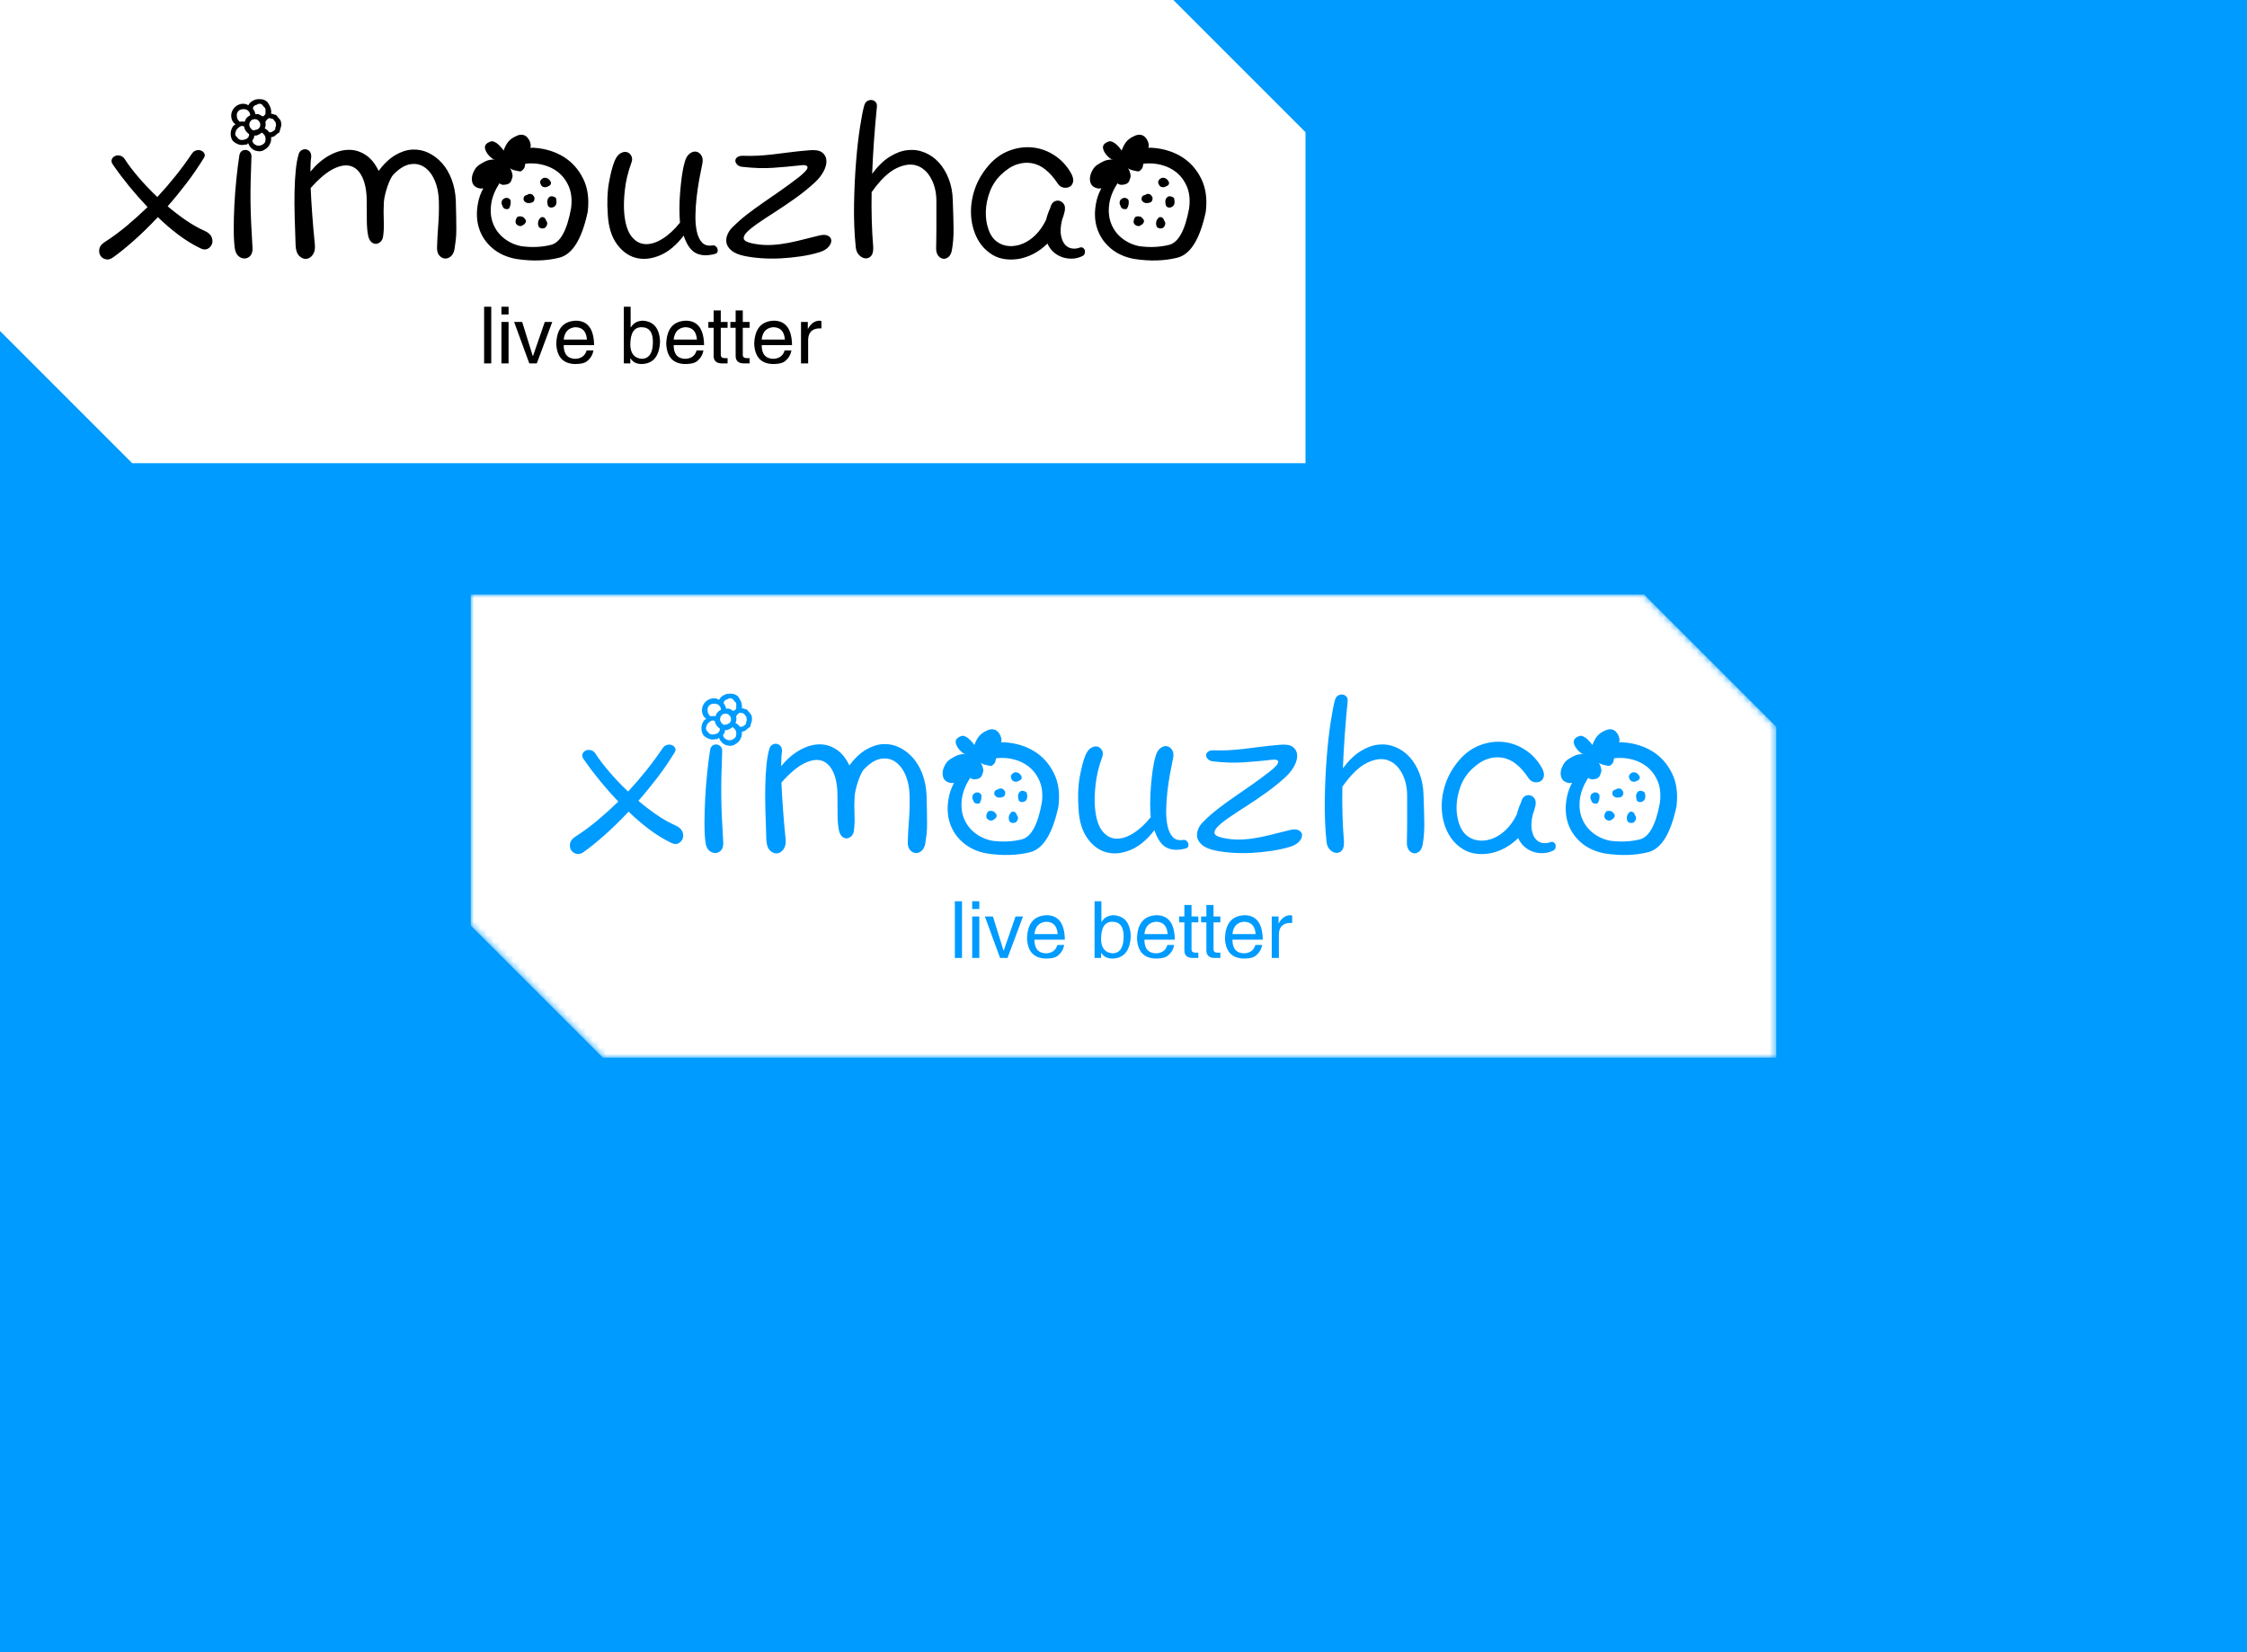 <svg data-v-0abc779f="" version="1.0" xmlns="http://www.w3.org/2000/svg" xmlns:xlink="http://www.w3.org/1999/xlink" width="100%" height="100%" viewBox="0 0 340 250" preserveAspectRatio="xMidYMid meet" color-interpolation-filters="sRGB" class="el-tooltip" style="margin: auto;"><rect data-v-0abc779f="" x="0" y="0" width="100%" height="100%" fill="#009bff" fill-opacity="1"></rect>  <g data-v-0abc779f="" fill="#fff" class="pmspacesvg" transform="translate(71.23,89.959)"><g mask="url(#31ef362b9d1bec824fe69b774ac30777)"><!----> <!----> <polyline fill="#fff" stroke-width="0" fill-opacity="1" points="0,50.083 0,0 177.539,0 197.539,20 197.539,70.083 20,70.083 0,50.083"></polyline> <g fill-opacity="0"><g><rect stroke-width="2" x="0" y="0" width="197.539" height="70.083"></rect> <!----> <!----> </g> <g transform="translate(15,15)"><g class="tp-name" fill="#009bff" fill-opacity="1" transform="translate(0,0)"><g><path d="M16.48-15.24L16.48-15.24L16.48-15.24Q15.28-13.28 13.88-11.44L13.88-11.44L13.88-11.44Q12.48-9.60 11-7.92L11-7.92L11-7.92Q12.32-6.80 13.74-5.82L13.74-5.82L13.74-5.82Q15.16-4.84 16.68-4.16L16.68-4.16L16.68-4.16Q17.44-3.80 17.66-3.24L17.66-3.24L17.66-3.24Q17.88-2.68 17.70-2.20L17.70-2.20L17.70-2.20Q17.52-1.72 17.04-1.48L17.04-1.48L17.04-1.48Q16.56-1.24 15.88-1.60L15.88-1.60L15.88-1.60Q14.24-2.40 12.64-3.60L12.64-3.60L12.64-3.60Q11.04-4.80 9.52-6.28L9.52-6.28L9.52-6.28Q7.64-4.28 5.90-2.74L5.90-2.74L5.90-2.74Q4.16-1.20 2.76-0.20L2.76-0.20L2.76-0.20Q2.16 0.24 1.62 0.10L1.62 0.10L1.62 0.10Q1.08-0.04 0.82-0.46L0.82-0.46L0.82-0.46Q0.56-0.88 0.66-1.46L0.66-1.46L0.66-1.46Q0.76-2.04 1.44-2.48L1.44-2.48L1.44-2.48Q3.24-3.64 4.86-5L4.86-5L4.86-5Q6.48-6.36 7.96-7.80L7.96-7.80L7.96-7.80Q5-10.92 2.76-14.16L2.76-14.16L2.76-14.16Q2.40-14.64 2.54-15L2.54-15L2.54-15Q2.68-15.36 3.02-15.52L3.02-15.52L3.02-15.52Q3.36-15.68 3.80-15.58L3.80-15.58L3.80-15.58Q4.24-15.48 4.52-15.04L4.52-15.04L4.52-15.04Q5.20-13.96 6.48-12.44L6.48-12.44L6.48-12.44Q7.76-10.92 9.44-9.32L9.44-9.32L9.44-9.32Q12.44-12.56 14.64-15.84L14.64-15.84L14.64-15.84Q14.92-16.28 15.34-16.38L15.34-16.38L15.34-16.38Q15.76-16.48 16.08-16.34L16.08-16.34L16.08-16.34Q16.40-16.20 16.56-15.90L16.56-15.90L16.56-15.90Q16.72-15.60 16.48-15.24ZM27.44-21.72L27.44-21.72L27.44-21.72Q27.64-21.44 27.88-21.18L27.88-21.18L27.88-21.18Q28.12-20.92 28.16-20.64L28.16-20.64L28.16-20.64Q28.24-20.20 28.12-19.86L28.12-19.86L28.12-19.86Q28-19.52 27.92-19.12L27.92-19.12L27.92-19.12Q27.60-18.92 27.34-18.68L27.34-18.68L27.34-18.68Q27.08-18.44 26.80-18.40L26.80-18.40L26.64-18.36L26.64-18.36Q26.72-17.92 26.52-17.44L26.52-17.44L26.52-17.44Q26.32-16.96 25.96-16.68L25.96-16.68L25.96-16.68Q25.80-16.60 25.62-16.46L25.62-16.46L25.62-16.46Q25.44-16.32 25.20-16.28L25.20-16.28L25.20-16.28Q24.88-16.20 24.66-16.26L24.66-16.26L24.66-16.26Q24.44-16.32 24.20-16.36L24.20-16.36L24.20-16.36Q23.48-16.68 23.20-17.44L23.20-17.44L23.20-17.44Q23.12-17.44 23.08-17.40L23.08-17.40L23.08-17.40Q23.04-17.32 23.04-17.28L23.04-17.28L22.64-17.24L22.64-17.24Q22.16-17.12 21.68-17.30L21.68-17.30L21.68-17.30Q21.20-17.48 20.84-17.84L20.84-17.84L20.84-17.84Q20.52-18.32 20.54-18.96L20.54-18.96L20.54-18.96Q20.56-19.60 20.96-20.12L20.96-20.12L20.96-20.12Q21.00-20.16 21.08-20.20L21.08-20.20L21.08-20.20Q21.20-20.28 21.28-20.32L21.28-20.32L21.28-20.32Q20.76-20.64 20.64-21.32L20.64-21.32L20.64-21.32Q20.52-22.04 20.94-22.64L20.94-22.64L20.94-22.64Q21.36-23.24 22.08-23.40L22.08-23.40L22.08-23.40Q22.76-23.52 23.20-23.20L23.20-23.20L23.20-23.20Q23.40-23.56 23.64-23.74L23.64-23.74L23.64-23.74Q23.88-23.92 24.32-24.08L24.32-24.08L24.32-24.08Q24.72-24.16 25.18-24.12L25.18-24.12L25.18-24.12Q25.64-24.08 26.08-23.72L26.08-23.72L26.08-23.72Q26.36-23.32 26.52-22.94L26.52-22.94L26.52-22.94Q26.68-22.56 26.68-22.04L26.68-22.04L26.52-22L26.52-22Q26.76-21.92 26.96-21.86L26.96-21.86L26.96-21.86Q27.16-21.80 27.44-21.72ZM23.68-15.48L23.68-15.48L23.68-15.48Q23.60-13.36 23.56-11.70L23.56-11.70L23.56-11.70Q23.52-10.04 23.54-8.48L23.54-8.48L23.54-8.48Q23.56-6.92 23.64-5.30L23.64-5.30L23.64-5.30Q23.72-3.68 23.84-1.64L23.84-1.64L23.84-1.64Q23.88-0.84 23.52-0.44L23.52-0.44L23.52-0.44Q23.16-0.04 22.66-0.02L22.66-0.02L22.66-0.02Q22.16 0 21.72-0.38L21.72-0.38L21.72-0.38Q21.28-0.76 21.16-1.56L21.16-1.56L21.16-1.56Q21.00-2.72 21.00-4.48L21.00-4.48L21.00-4.48Q21.00-6.24 21.10-8.18L21.10-8.18L21.10-8.18Q21.20-10.12 21.40-12.06L21.40-12.06L21.40-12.06Q21.60-14 21.84-15.56L21.84-15.56L21.84-15.56Q21.92-16.08 22.22-16.28L22.22-16.28L22.22-16.28Q22.52-16.48 22.86-16.44L22.86-16.44L22.86-16.44Q23.20-16.40 23.44-16.14L23.44-16.14L23.44-16.14Q23.68-15.88 23.68-15.48ZM22.80-18.08L22.80-18.08L22.80-18.08Q22.96-18.08 23.16-18.32L23.16-18.32L23.16-18.32Q23.36-18.56 23.32-18.84L23.32-18.84L23.32-18.84Q23.04-19.04 22.84-19.30L22.84-19.30L22.84-19.30Q22.64-19.56 22.56-20L22.56-20L22.56-20Q22.20-20.16 21.94-19.98L21.94-19.98L21.94-19.98Q21.68-19.80 21.52-19.64L21.52-19.64L21.52-19.64Q21.32-19.40 21.24-19.02L21.24-19.02L21.24-19.02Q21.16-18.64 21.48-18.40L21.48-18.40L21.48-18.40Q21.72-18 22.10-17.96L22.10-17.96L22.10-17.96Q22.48-17.92 22.80-18.08ZM21.48-21.48L21.48-21.48L21.48-21.48Q21.48-21.28 21.60-21.08L21.60-21.08L21.60-21.08Q21.72-20.88 21.88-20.72L21.88-20.72L21.88-20.72Q22.04-20.72 22.24-20.74L22.24-20.74L22.24-20.74Q22.44-20.76 22.68-20.72L22.68-20.72L22.68-20.72Q22.76-21.08 22.98-21.32L22.98-21.32L22.98-21.32Q23.20-21.56 23.48-21.68L23.48-21.68L23.48-21.84L23.48-21.84Q23.40-22.24 23.08-22.46L23.08-22.46L23.08-22.46Q22.76-22.68 22.24-22.60L22.24-22.60L22.24-22.60Q21.80-22.52 21.60-22.20L21.60-22.20L21.60-22.20Q21.40-21.88 21.48-21.48ZM25.40-17.28L25.40-17.28L25.40-17.28Q25.72-17.48 25.78-17.76L25.78-17.76L25.78-17.76Q25.84-18.04 25.80-18.32L25.80-18.32L25.80-18.32Q25.72-18.76 25.24-19.08L25.24-19.08L25.24-19.08Q25.08-18.92 24.88-18.82L24.88-18.82L24.88-18.82Q24.68-18.72 24.48-18.64L24.48-18.64L24.08-18.60L24.08-18.60Q24.12-18.40 24.04-18.24L24.04-18.24L23.80-17.84L23.80-17.84Q23.84-17.64 23.98-17.46L23.98-17.46L23.98-17.46Q24.12-17.28 24.48-17.12L24.48-17.12L24.48-17.12Q24.96-17 25.40-17.28ZM27.28-19.56L27.28-19.56L27.28-19.56Q27.28-19.84 27.36-20L27.36-20L27.36-20Q27.44-20.16 27.36-20.48L27.36-20.48L27.36-20.48Q27.36-20.64 27.24-20.76L27.24-20.76L27.24-20.76Q27.12-20.88 26.96-21.12L26.96-21.12L26.64-21.20L26.64-21.20Q26.48-21.28 26.28-21.24L26.28-21.24L26.28-21.24Q26.12-21.12 26.00-21L26.00-21L26.00-21Q25.88-20.88 25.80-20.72L25.80-20.72L25.80-20.60L25.80-20.60Q25.84-20.36 25.82-20.12L25.82-20.12L25.82-20.12Q25.80-19.88 25.68-19.72L25.68-19.72L25.68-19.72Q25.92-19.56 26.06-19.46L26.06-19.46L26.06-19.46Q26.20-19.36 26.36-19.12L26.36-19.12L26.36-19.12Q26.56-19.08 26.82-19.20L26.82-19.20L26.82-19.20Q27.08-19.32 27.28-19.56ZM24.48-23.28L24.48-23.28L24.48-23.28Q24.00-23.20 23.88-22.72L23.88-22.72L23.88-22.72Q24.00-22.56 24.10-22.38L24.10-22.38L24.10-22.38Q24.20-22.20 24.24-22L24.24-22L24.28-21.84L24.28-21.84Q24.64-21.92 24.88-21.80L24.88-21.80L24.88-21.80Q25.12-21.68 25.36-21.52L25.36-21.52L25.36-21.52Q25.56-21.56 25.70-21.74L25.70-21.74L25.70-21.74Q25.84-21.92 25.80-22.12L25.80-22.12L25.80-22.12Q25.84-22.48 25.78-22.68L25.78-22.68L25.78-22.68Q25.72-22.88 25.48-23.04L25.48-23.04L25.48-23.04Q25.32-23.36 25.04-23.42L25.04-23.42L25.04-23.42Q24.76-23.48 24.48-23.28ZM23.92-19.40L24.32-19.48L24.32-19.48Q25.12-19.64 25.00-20.48L25.00-20.48L25.00-20.48Q24.92-20.72 24.68-20.94L24.68-20.94L24.68-20.94Q24.44-21.16 24.00-21.08L24.00-21.08L24.00-21.08Q23.68-21.04 23.50-20.74L23.50-20.74L23.50-20.74Q23.32-20.44 23.36-20.16L23.36-20.16L23.36-20.16Q23.44-19.72 23.92-19.40L23.92-19.40ZM54.40-1.40L54.40-1.40L54.40-1.40Q54.24-0.64 53.80-0.30L53.80-0.30L53.80-0.30Q53.36 0.04 52.90-0.02L52.90-0.02L52.90-0.02Q52.44-0.08 52.10-0.48L52.10-0.48L52.10-0.48Q51.76-0.88 51.76-1.60L51.76-1.60L51.76-1.60Q51.80-3.24 51.94-5L51.94-5L51.94-5Q52.08-6.76 52.04-8.68L52.04-8.68L52.04-8.68Q52-10.44 51.42-11.80L51.42-11.80L51.42-11.80Q50.84-13.16 49.88-13.82L49.88-13.82L49.88-13.82Q48.92-14.48 47.70-14.28L47.70-14.28L47.70-14.28Q46.48-14.08 45.16-12.72L45.16-12.72L45.16-12.72Q44.96-12.52 44.72-12.04L44.72-12.04L44.72-12.04Q44.48-11.56 44.28-10.98L44.28-10.98L44.28-10.98Q44.08-10.40 43.92-9.76L43.92-9.76L43.92-9.76Q43.76-9.12 43.72-8.60L43.72-8.60L43.72-8.60Q43.64-7.20 43.70-5.82L43.70-5.82L43.70-5.82Q43.76-4.44 43.60-3.36L43.60-3.36L43.60-3.36Q43.52-2.84 43.22-2.56L43.22-2.56L43.22-2.56Q42.92-2.28 42.56-2.24L42.56-2.24L42.56-2.24Q42.20-2.20 41.86-2.48L41.86-2.48L41.86-2.48Q41.52-2.76 41.36-3.36L41.36-3.36L41.36-3.36Q41.16-4.28 41.14-5.58L41.14-5.58L41.14-5.58Q41.12-6.88 41.12-8.68L41.12-8.68L41.12-8.68Q41.12-10.84 40.50-12.22L40.50-12.22L40.50-12.22Q39.88-13.60 38.78-13.98L38.78-13.98L38.78-13.98Q37.68-14.36 36.12-13.60L36.12-13.60L36.12-13.60Q34.56-12.84 32.64-10.68L32.64-10.68L32.64-10.68Q32.72-8.84 32.88-6.64L32.88-6.64L32.88-6.64Q33.04-4.44 33.28-2.08L33.28-2.08L33.28-2.08Q33.36-1.12 32.94-0.56L32.94-0.56L32.94-0.56Q32.52 0 31.96 0.04L31.96 0.04L31.96 0.04Q31.40 0.08 30.90-0.42L30.90-0.42L30.90-0.42Q30.40-0.92 30.36-2.04L30.36-2.04L30.36-2.04Q30.28-4.28 30.22-6.34L30.22-6.34L30.22-6.34Q30.16-8.40 30.20-10.16L30.20-10.16L30.20-10.16Q30.24-11.92 30.38-13.34L30.38-13.34L30.38-13.34Q30.52-14.76 30.80-15.72L30.80-15.72L30.80-15.72Q30.92-16.20 31.26-16.40L31.26-16.40L31.26-16.40Q31.60-16.60 31.94-16.54L31.94-16.54L31.94-16.54Q32.28-16.48 32.52-16.18L32.52-16.18L32.52-16.18Q32.76-15.88 32.72-15.36L32.72-15.36L32.72-15.36Q32.60-14.52 32.60-13.16L32.60-13.16L32.60-13.16Q33.88-14.72 35.36-15.56L35.36-15.56L35.36-15.56Q36.84-16.40 38.24-16.46L38.24-16.46L38.24-16.46Q39.64-16.52 40.88-15.74L40.88-15.74L40.88-15.74Q42.12-14.96 42.92-13.28L42.92-13.28L42.92-13.28Q44.12-14.88 45.44-15.66L45.44-15.66L45.44-15.66Q46.76-16.44 48.04-16.50L48.04-16.50L48.04-16.50Q49.32-16.56 50.48-16L50.48-16L50.48-16Q51.64-15.44 52.54-14.42L52.54-14.42L52.54-14.42Q53.44-13.40 53.98-11.96L53.98-11.96L53.98-11.96Q54.52-10.52 54.60-8.84L54.60-8.84L54.60-8.84Q54.64-7.44 54.66-6.36L54.66-6.36L54.66-6.36Q54.68-5.28 54.68-4.42L54.68-4.42L54.68-4.42Q54.68-3.56 54.60-2.84L54.60-2.84L54.60-2.84Q54.52-2.12 54.40-1.40ZM63.60-18.48L63.60-18.48L63.60-18.48Q64.20-18.80 64.66-18.74L64.66-18.74L64.66-18.74Q65.12-18.68 65.42-18.34L65.42-18.34L65.42-18.34Q65.72-18 65.86-17.56L65.86-17.56L65.86-17.56Q66-17.12 65.88-16.76L65.88-16.76L65.88-16.76Q66.24-16.80 66.60-16.76L66.60-16.76L66.60-16.76Q69.04-16.56 70.92-15.40L70.92-15.40L70.92-15.40Q72.80-14.24 73.86-12.12L73.86-12.12L73.86-12.12Q74.92-10 74.56-7.08L74.56-7.08L74.56-7.08Q73.24-0.88 70.26-0.14L70.26-0.14L70.26-0.14Q67.28 0.60 63.68 0.04L63.68 0.04L63.68 0.04Q61.56-0.36 60.12-1.60L60.12-1.60L60.12-1.60Q58.68-2.84 58.12-4.58L58.12-4.58L58.12-4.58Q57.56-6.32 57.96-8.40L57.96-8.40L57.96-8.40Q58.16-9.52 58.76-10.64L58.76-10.64L58.76-10.64Q58.56-10.60 58.36-10.60L58.36-10.60L58.36-10.60Q57.28-10.76 57.08-11.62L57.08-11.62L57.08-11.62Q56.88-12.48 57.48-13.48L57.48-13.48L57.48-13.48Q57.72-13.92 58.22-14.24L58.22-14.24L58.22-14.24Q58.72-14.56 59.16-14.76L59.16-14.76L59.16-14.76Q59.60-14.96 60.28-15L60.28-15L60.28-15Q60.40-14.96 60.44-14.92L60.44-14.92L60.44-14.92Q60.56-14.88 60.46-14.94L60.46-14.94L60.46-14.94Q60.36-15 60.04-15.20L60.04-15.20L60.04-15.20Q59.24-15.84 59.04-16.58L59.04-16.58L59.04-16.58Q58.84-17.32 59.76-17.68L59.76-17.68L59.76-17.68Q60.08-17.84 60.46-17.66L60.46-17.66L60.46-17.66Q60.84-17.48 61.16-17.16L61.16-17.16L61.16-17.16Q61.52-16.80 61.84-16.36L61.84-16.36L61.84-16.36Q62.12-17.16 62.52-17.66L62.52-17.66L62.52-17.66Q62.92-18.16 63.60-18.48ZM59.96-8.28L59.96-8.28L59.96-8.28Q59.72-6.60 60.26-5.26L60.26-5.26L60.26-5.26Q60.80-3.92 61.94-3.04L61.94-3.04L61.94-3.04Q63.08-2.16 64.52-1.88L64.52-1.88L64.52-1.88Q66.88-1.56 69-2.08L69-2.08L69-2.08Q71.12-2.60 72.04-7.60L72.04-7.60L72.04-7.60Q72.32-9.64 71.60-11.14L71.60-11.14L71.60-11.14Q70.88-12.64 69.54-13.46L69.54-13.46L69.54-13.46Q68.20-14.28 66.44-14.40L66.44-14.40L66.44-14.40Q65.80-14.44 65.12-14.36L65.12-14.36L65.12-14.36Q65.08-14.08 65-13.80L65-13.80L65-13.80Q64.88-13.52 64.60-13.32L64.60-13.32L64.60-13.32Q64.48-13.16 64.16-13.22L64.16-13.22L64.16-13.22Q63.84-13.28 63.52-13.36L63.52-13.36L63.52-13.36Q63.12-13.44 62.80-13.68L62.80-13.68L62.80-13.68Q62.88-13.52 63-13.32L63-13.32L63-13.32Q63.16-12.88 63.20-12.52L63.20-12.52L63.20-12.52Q63.20-12.32 62.98-11.76L62.98-11.76L62.98-11.76Q62.76-11.20 61.80-11.16L61.80-11.16L61.80-11.16Q61.40-11.20 61.20-11.40L61.20-11.40L61.20-11.40Q60.16-9.76 59.96-8.28ZM69.76-9.16L69.76-9.16L69.76-9.16Q70-8.20 69.52-7.88L69.52-7.88L69.52-7.88Q69.24-7.68 68.92-7.74L68.92-7.74L68.92-7.74Q68.60-7.80 68.52-8.08L68.52-8.08L68.52-8.08Q68.28-8.92 68.76-9.32L68.76-9.32L68.76-9.32Q68.92-9.48 69.24-9.42L69.24-9.42L69.24-9.42Q69.56-9.36 69.76-9.16ZM62.88-8.84L62.88-8.84L62.88-8.84Q63-8.16 62.64-7.56L62.64-7.56L62.64-7.56Q62.40-7.44 62.08-7.52L62.08-7.52L62.08-7.52Q61.76-7.60 61.64-8.04L61.64-8.04L61.64-8.04Q61.48-8.28 61.54-8.60L61.54-8.60L61.54-8.60Q61.60-8.92 61.84-9.04L61.84-9.04L61.84-9.04Q62.08-9.24 62.40-9.18L62.40-9.18L62.40-9.18Q62.72-9.12 62.88-8.84ZM68.28-5.72L68.28-5.72L68.28-5.72Q68.48-5.52 68.42-5.20L68.42-5.20L68.42-5.20Q68.36-4.88 68.12-4.68L68.12-4.68L68.12-4.68Q67.88-4.52 67.56-4.58L67.56-4.58L67.56-4.58Q67.24-4.64 67.12-4.88L67.12-4.88L67.12-4.88Q66.88-5.60 67.36-6.12L67.36-6.12L67.36-6.12Q67.56-6.36 67.86-6.26L67.86-6.26L67.86-6.26Q68.16-6.16 68.28-5.72ZM66.36-9.48L66.36-9.48L66.36-9.48Q66.56-9.28 66.50-8.96L66.50-8.96L66.50-8.96Q66.44-8.64 66.20-8.52L66.20-8.52L66.20-8.52Q65.32-8.20 64.92-8.76L64.92-8.76L64.92-8.76Q64.80-8.96 64.88-9.26L64.88-9.26L64.88-9.26Q64.96-9.56 65.40-9.64L65.40-9.64L65.40-9.64Q65.64-9.84 65.94-9.78L65.94-9.78L65.94-9.78Q66.24-9.72 66.36-9.48ZM64.96-6.12L64.96-6.12L64.96-6.12Q65.32-5.80 65.18-5.50L65.18-5.50L65.18-5.50Q65.04-5.20 64.76-5.08L64.76-5.08L64.76-5.08Q64.56-4.88 64.24-4.94L64.24-4.94L64.24-4.94Q63.92-5 63.72-5.28L63.72-5.28L63.72-5.28Q63.60-5.48 63.66-5.78L63.66-5.78L63.66-5.78Q63.72-6.08 63.92-6.32L63.92-6.32L63.92-6.32Q64.20-6.44 64.52-6.38L64.52-6.38L64.52-6.38Q64.84-6.32 64.96-6.12ZM68.72-11.96L68.72-11.96L68.72-11.96Q69.04-11.64 69-11.36L69-11.36L69-11.36Q68.96-11.08 68.52-10.92L68.52-10.92L68.52-10.92Q68.28-10.76 67.96-10.82L67.96-10.82L67.96-10.82Q67.64-10.88 67.52-11.12L67.52-11.12L67.52-11.12Q67.12-11.72 67.72-12.12L67.72-12.12L67.72-12.12Q67.92-12.28 68.24-12.22L68.24-12.22L68.24-12.22Q68.56-12.16 68.72-11.96ZM78.64-14.80L78.64-14.80L78.64-14.80Q79.00-15.64 79.52-15.94L79.52-15.94L79.52-15.94Q80.04-16.24 80.48-16.12L80.48-16.12L80.48-16.12Q80.92-16 81.16-15.54L81.16-15.54L81.16-15.54Q81.40-15.08 81.16-14.48L81.16-14.48L81.16-14.48Q80.40-12.40 80.18-10.40L80.18-10.40L80.18-10.40Q79.96-8.40 80.08-6.96L80.08-6.96L80.08-6.96Q80.28-4.56 81.14-3.42L81.14-3.42L81.14-3.42Q82.00-2.28 83.22-2.20L83.22-2.20L83.22-2.20Q84.44-2.12 85.84-2.98L85.84-2.98L85.84-2.98Q87.24-3.84 88.52-5.44L88.52-5.44L88.52-5.44Q88.44-6.36 88.44-7.54L88.44-7.54L88.44-7.54Q88.44-8.72 88.54-9.98L88.54-9.98L88.54-9.98Q88.64-11.24 88.80-12.44L88.80-12.44L88.80-12.44Q88.96-13.64 89.24-14.60L89.24-14.60L89.24-14.60Q89.48-15.52 90.00-15.90L90.00-15.90L90.00-15.90Q90.52-16.28 91.00-16.18L91.00-16.18L91.00-16.18Q91.48-16.08 91.78-15.58L91.78-15.58L91.78-15.58Q92.08-15.08 91.88-14.24L91.88-14.24L91.88-14.24Q91.68-13.32 91.44-12L91.44-12L91.44-12Q91.20-10.68 91.04-9.28L91.04-9.28L91.04-9.28Q90.88-7.88 90.86-6.50L90.86-6.50L90.86-6.50Q90.84-5.12 91.08-4.06L91.08-4.06L91.08-4.06Q91.32-3 91.88-2.42L91.88-2.42L91.88-2.42Q92.44-1.84 93.44-2L93.44-2L93.44-2Q93.72-2.04 93.92-1.88L93.92-1.88L93.92-1.88Q94.12-1.72 94.20-1.48L94.20-1.48L94.20-1.48Q94.28-1.24 94.20-1.02L94.20-1.02L94.20-1.02Q94.12-0.80 93.84-0.72L93.84-0.72L93.84-0.72Q92.08-0.24 90.92-0.84L90.92-0.84L90.92-0.84Q89.76-1.44 89.08-3.48L89.08-3.48L89.08-3.48Q87.40-1.28 85.46-0.48L85.46-0.48L85.46-0.48Q83.52 0.32 81.84-0.12L81.84-0.12L81.84-0.12Q80.16-0.56 78.96-2.22L78.96-2.22L78.96-2.22Q77.76-3.88 77.60-6.64L77.60-6.64L77.60-6.64Q77.40-9.44 77.78-11.54L77.78-11.54L77.78-11.54Q78.16-13.64 78.64-14.80ZM109.60-0.96L109.60-0.96L109.60-0.96Q108.28-0.56 106.78-0.34L106.78-0.34L106.78-0.34Q105.28-0.12 103.78-0.04L103.78-0.04L103.78-0.04Q102.28 0.04 100.86-0.06L100.86-0.06L100.86-0.06Q99.44-0.16 98.28-0.40L98.28-0.40L98.28-0.40Q96.96-0.68 96.32-1.22L96.32-1.22L96.32-1.22Q95.68-1.76 95.56-2.38L95.56-2.38L95.56-2.38Q95.44-3 95.70-3.62L95.70-3.62L95.70-3.62Q95.96-4.24 96.40-4.68L96.40-4.68L96.40-4.68Q97.52-5.80 98.66-6.68L98.66-6.68L98.66-6.68Q99.80-7.56 101.04-8.42L101.04-8.42L101.04-8.42Q102.28-9.28 103.64-10.22L103.64-10.22L103.64-10.22Q105.00-11.16 106.60-12.40L106.60-12.40L106.60-12.40Q107.04-12.76 107.38-13.10L107.38-13.10L107.38-13.10Q107.72-13.44 107.80-13.68L107.80-13.68L107.80-13.68Q107.88-13.92 107.66-14.06L107.66-14.06L107.66-14.06Q107.44-14.20 106.80-14.12L106.80-14.12L106.80-14.12Q104.64-13.88 102.58-13.74L102.58-13.74L102.58-13.74Q100.52-13.60 98.04-13.88L98.04-13.88L98.04-13.88Q97.48-13.92 97.20-14.20L97.20-14.20L97.20-14.20Q96.92-14.48 96.90-14.78L96.90-14.78L96.90-14.78Q96.88-15.08 97.16-15.32L97.16-15.32L97.16-15.32Q97.44-15.56 98.00-15.56L98.00-15.56L98.00-15.56Q99.36-15.52 100.38-15.58L100.38-15.58L100.38-15.58Q101.40-15.64 102.48-15.76L102.48-15.76L102.48-15.76Q103.56-15.88 104.88-16.06L104.88-16.06L104.88-16.06Q106.20-16.24 108.12-16.40L108.12-16.40L108.12-16.40Q109.44-16.52 110.04-16.06L110.04-16.06L110.04-16.06Q110.64-15.60 110.68-14.84L110.68-14.84L110.68-14.84Q110.72-14.08 110.24-13.18L110.24-13.18L110.24-13.18Q109.76-12.28 108.88-11.48L108.88-11.48L108.88-11.48Q107.52-10.24 105.98-9.14L105.98-9.14L105.98-9.14Q104.44-8.04 103.00-7.12L103.00-7.12L103.00-7.12Q101.56-6.20 100.42-5.42L100.42-5.42L100.42-5.42Q99.28-4.64 98.68-4.04L98.68-4.04L98.68-4.04Q98.08-3.44 98.18-3L98.18-3L98.18-3Q98.28-2.56 99.40-2.32L99.40-2.32L99.40-2.32Q100.48-2.08 101.54-2.06L101.54-2.06L101.54-2.06Q102.60-2.04 103.80-2.20L103.80-2.20L103.80-2.20Q105.00-2.36 106.38-2.70L106.38-2.70L106.38-2.70Q107.76-3.04 109.52-3.48L109.52-3.48L109.52-3.48Q110.44-3.72 110.92-3.46L110.92-3.46L110.92-3.46Q111.40-3.20 111.42-2.74L111.42-2.74L111.42-2.74Q111.44-2.28 110.98-1.76L110.98-1.76L110.98-1.76Q110.52-1.24 109.60-0.96ZM129.68-1.36L129.68-1.36L129.68-1.36Q129.56-0.60 129.16-0.26L129.16-0.26L129.16-0.26Q128.76 0.08 128.34 0.02L128.34 0.02L128.34 0.02Q127.92-0.04 127.60-0.44L127.60-0.44L127.60-0.44Q127.28-0.84 127.28-1.56L127.28-1.56L127.28-1.56Q127.32-3.20 127.32-4.96L127.32-4.96L127.32-8.68L127.32-8.68Q127.32-10.68 126.50-12.16L126.50-12.16L126.50-12.16Q125.68-13.64 124.34-14.08L124.34-14.08L124.34-14.08Q123.00-14.52 121.24-13.66L121.24-13.66L121.24-13.66Q119.48-12.80 117.60-10.16L117.60-10.16L117.52-10.08L117.52-10.08Q117.44-5.68 117.76-1.76L117.76-1.76L117.76-1.76Q117.80-0.80 117.44-0.40L117.44-0.40L117.44-0.40Q117.08 0 116.58-0.04L116.58-0.04L116.58-0.04Q116.08-0.08 115.64-0.52L115.64-0.52L115.64-0.52Q115.20-0.96 115.12-1.72L115.12-1.72L115.12-1.72Q114.80-4.84 114.86-8.22L114.86-8.22L114.86-8.22Q114.92-11.60 115.16-14.60L115.16-14.60L115.16-14.60Q115.40-17.60 115.76-19.90L115.76-19.90L115.76-19.90Q116.12-22.20 116.40-23.16L116.40-23.16L116.40-23.16Q116.52-23.64 116.86-23.84L116.86-23.84L116.86-23.84Q117.20-24.04 117.54-24L117.54-24L117.54-24Q117.88-23.96 118.12-23.70L118.12-23.70L118.12-23.70Q118.36-23.44 118.32-23L118.32-23L118.32-23Q117.80-17.84 117.60-12.84L117.60-12.84L117.60-12.84Q118.88-14.56 120.26-15.42L120.26-15.42L120.26-15.42Q121.64-16.28 122.98-16.42L122.98-16.42L122.98-16.42Q124.32-16.56 125.54-16.06L125.54-16.06L125.54-16.06Q126.76-15.56 127.68-14.56L127.68-14.56L127.68-14.56Q128.60-13.56 129.18-12.08L129.18-12.08L129.18-12.08Q129.76-10.60 129.80-8.84L129.80-8.84L129.80-8.84Q129.84-7.44 129.88-6.36L129.88-6.36L129.88-6.36Q129.92-5.28 129.92-4.40L129.92-4.40L129.92-4.40Q129.92-3.52 129.86-2.80L129.86-2.80L129.86-2.80Q129.80-2.08 129.68-1.36ZM149.04-1.68L149.04-1.68L149.04-1.68Q149.32-1.76 149.52-1.62L149.52-1.62L149.52-1.62Q149.72-1.48 149.78-1.26L149.78-1.26L149.78-1.26Q149.84-1.04 149.76-0.78L149.76-0.78L149.76-0.78Q149.68-0.52 149.44-0.40L149.44-0.40L149.44-0.40Q148.72-0.04 147.94 0L147.94 0L147.94 0Q147.16 0.04 146.42-0.20L146.42-0.20L146.42-0.20Q145.68-0.44 145.08-0.96L145.08-0.96L145.08-0.96Q144.48-1.48 144.12-2.28L144.12-2.28L144.12-2.28Q143.16-1.32 142.00-0.72L142.00-0.72L142.00-0.72Q140.84-0.12 139.66 0.06L139.66 0.06L139.66 0.06Q138.48 0.24 137.36 0.02L137.36 0.02L137.36 0.02Q136.24-0.20 135.36-0.88L135.36-0.88L135.36-0.88Q134.08-1.80 133.36-3.34L133.36-3.34L133.36-3.34Q132.64-4.88 132.56-6.72L132.56-6.72L132.56-6.72Q132.48-8.56 133.12-10.48L133.12-10.48L133.12-10.48Q133.76-12.40 135.24-14.12L135.24-14.12L135.24-14.12Q136.60-15.68 138.36-16.34L138.36-16.34L138.36-16.34Q140.12-17 141.88-16.82L141.88-16.82L141.88-16.82Q143.64-16.64 145.20-15.62L145.20-15.62L145.20-15.62Q146.76-14.60 147.72-12.88L147.72-12.88L147.72-12.88Q148.12-12.12 148.00-11.60L148.00-11.60L148.00-11.60Q147.88-11.08 147.46-10.86L147.46-10.86L147.46-10.86Q147.04-10.64 146.50-10.76L146.50-10.76L146.50-10.76Q145.96-10.88 145.60-11.48L145.60-11.48L145.60-11.48Q144.80-12.68 143.84-13.46L143.84-13.46L143.84-13.46Q142.88-14.24 141.76-14.44L141.76-14.44L141.76-14.44Q140.64-14.64 139.46-14.24L139.46-14.24L139.46-14.24Q138.28-13.84 137.08-12.68L137.08-12.68L137.08-12.68Q135.96-11.60 135.40-10.10L135.40-10.10L135.40-10.10Q134.84-8.60 134.80-7.12L134.80-7.12L134.80-7.12Q134.76-5.64 135.22-4.36L135.22-4.36L135.22-4.36Q135.68-3.08 136.60-2.48L136.60-2.48L136.60-2.48Q137.36-1.96 138.36-1.90L138.36-1.90L138.36-1.90Q139.36-1.84 140.38-2.26L140.38-2.26L140.38-2.26Q141.40-2.68 142.32-3.58L142.32-3.58L142.32-3.58Q143.24-4.48 143.92-5.88L143.92-5.88L143.92-5.88Q144.12-6.72 144.52-7.60L144.52-7.60L144.56-7.72L144.56-7.72Q144.72-8.36 145.10-8.60L145.10-8.60L145.10-8.60Q145.48-8.84 145.88-8.76L145.88-8.76L145.88-8.76Q146.28-8.68 146.56-8.32L146.56-8.32L146.56-8.32Q146.84-7.96 146.76-7.40L146.76-7.40L146.76-7.28L146.76-7.28Q146.60-6.56 146.32-5.80L146.32-5.80L146.32-5.80Q146.00-4.40 146.18-3.50L146.18-3.50L146.18-3.50Q146.36-2.60 146.78-2.12L146.78-2.12L146.78-2.12Q147.20-1.64 147.82-1.54L147.82-1.54L147.82-1.54Q148.44-1.44 149.04-1.68ZM157.12-18.48L157.12-18.48L157.12-18.48Q157.72-18.80 158.18-18.74L158.18-18.74L158.18-18.74Q158.64-18.68 158.94-18.34L158.94-18.34L158.94-18.34Q159.24-18 159.38-17.56L159.38-17.56L159.38-17.56Q159.52-17.12 159.40-16.76L159.40-16.76L159.40-16.76Q159.76-16.80 160.12-16.76L160.12-16.76L160.12-16.76Q162.56-16.56 164.44-15.40L164.44-15.40L164.44-15.40Q166.32-14.24 167.38-12.12L167.38-12.12L167.38-12.12Q168.44-10 168.08-7.08L168.08-7.08L168.08-7.08Q166.76-0.88 163.78-0.14L163.78-0.14L163.78-0.14Q160.80 0.60 157.20 0.04L157.20 0.04L157.20 0.04Q155.08-0.36 153.64-1.60L153.64-1.60L153.64-1.60Q152.20-2.84 151.64-4.58L151.64-4.58L151.64-4.58Q151.08-6.32 151.48-8.40L151.48-8.40L151.48-8.40Q151.68-9.52 152.28-10.64L152.28-10.64L152.28-10.64Q152.08-10.60 151.88-10.60L151.88-10.60L151.88-10.60Q150.80-10.76 150.60-11.62L150.60-11.62L150.60-11.62Q150.40-12.48 151.00-13.48L151.00-13.48L151.00-13.48Q151.24-13.92 151.74-14.24L151.74-14.24L151.74-14.24Q152.24-14.56 152.68-14.76L152.68-14.76L152.68-14.76Q153.12-14.96 153.80-15L153.80-15L153.80-15Q153.92-14.96 153.96-14.92L153.96-14.92L153.96-14.92Q154.08-14.88 153.98-14.94L153.98-14.94L153.98-14.94Q153.88-15 153.56-15.20L153.56-15.20L153.56-15.20Q152.76-15.84 152.56-16.58L152.56-16.58L152.56-16.58Q152.36-17.32 153.28-17.68L153.28-17.68L153.28-17.68Q153.60-17.84 153.98-17.66L153.98-17.66L153.98-17.66Q154.36-17.48 154.68-17.16L154.68-17.16L154.68-17.16Q155.04-16.80 155.36-16.36L155.36-16.36L155.36-16.36Q155.64-17.16 156.04-17.66L156.04-17.66L156.04-17.66Q156.44-18.16 157.12-18.48ZM153.48-8.28L153.48-8.28L153.48-8.28Q153.24-6.60 153.78-5.26L153.78-5.26L153.78-5.26Q154.32-3.92 155.46-3.04L155.46-3.04L155.46-3.04Q156.60-2.16 158.04-1.88L158.04-1.88L158.04-1.88Q160.40-1.56 162.52-2.08L162.52-2.08L162.52-2.08Q164.64-2.60 165.56-7.60L165.56-7.60L165.56-7.60Q165.84-9.64 165.12-11.14L165.12-11.14L165.12-11.14Q164.40-12.64 163.06-13.46L163.06-13.46L163.06-13.46Q161.72-14.28 159.96-14.40L159.96-14.40L159.96-14.40Q159.32-14.44 158.64-14.36L158.64-14.36L158.64-14.36Q158.60-14.08 158.52-13.80L158.52-13.80L158.52-13.80Q158.40-13.52 158.12-13.32L158.12-13.32L158.12-13.32Q158.00-13.16 157.68-13.22L157.68-13.22L157.68-13.22Q157.36-13.28 157.04-13.36L157.04-13.36L157.04-13.36Q156.64-13.44 156.32-13.68L156.32-13.68L156.32-13.68Q156.40-13.52 156.52-13.32L156.52-13.32L156.52-13.32Q156.68-12.88 156.72-12.52L156.72-12.52L156.72-12.52Q156.72-12.32 156.50-11.76L156.50-11.76L156.50-11.76Q156.28-11.20 155.32-11.16L155.32-11.16L155.32-11.16Q154.92-11.20 154.72-11.40L154.72-11.40L154.72-11.40Q153.68-9.76 153.48-8.28ZM163.28-9.16L163.28-9.16L163.28-9.16Q163.52-8.20 163.04-7.88L163.04-7.88L163.04-7.88Q162.76-7.68 162.44-7.74L162.44-7.74L162.44-7.74Q162.12-7.80 162.04-8.08L162.04-8.08L162.04-8.08Q161.80-8.92 162.28-9.32L162.28-9.32L162.28-9.32Q162.44-9.48 162.76-9.42L162.76-9.42L162.76-9.42Q163.08-9.36 163.28-9.16ZM156.40-8.84L156.40-8.84L156.40-8.84Q156.52-8.16 156.16-7.56L156.16-7.56L156.16-7.56Q155.92-7.44 155.60-7.52L155.60-7.52L155.60-7.52Q155.28-7.60 155.16-8.04L155.16-8.04L155.16-8.04Q155.00-8.28 155.06-8.60L155.06-8.60L155.06-8.60Q155.12-8.92 155.36-9.04L155.36-9.04L155.36-9.04Q155.60-9.24 155.92-9.18L155.92-9.18L155.92-9.18Q156.24-9.12 156.40-8.84ZM161.80-5.72L161.80-5.72L161.80-5.72Q162.00-5.52 161.94-5.20L161.94-5.20L161.94-5.20Q161.88-4.88 161.64-4.68L161.64-4.68L161.64-4.68Q161.40-4.52 161.08-4.58L161.08-4.58L161.08-4.58Q160.76-4.64 160.64-4.88L160.64-4.88L160.64-4.88Q160.40-5.60 160.88-6.12L160.88-6.12L160.88-6.12Q161.08-6.36 161.38-6.26L161.38-6.26L161.38-6.26Q161.68-6.16 161.80-5.72ZM159.88-9.48L159.88-9.48L159.88-9.48Q160.08-9.28 160.02-8.96L160.02-8.96L160.02-8.96Q159.96-8.64 159.72-8.52L159.72-8.52L159.72-8.52Q158.84-8.20 158.44-8.76L158.44-8.76L158.44-8.76Q158.32-8.96 158.40-9.26L158.40-9.26L158.40-9.26Q158.48-9.56 158.92-9.64L158.92-9.64L158.92-9.64Q159.16-9.84 159.46-9.78L159.46-9.78L159.46-9.78Q159.76-9.72 159.88-9.48ZM158.48-6.12L158.48-6.12L158.48-6.12Q158.84-5.80 158.70-5.50L158.70-5.50L158.70-5.50Q158.56-5.20 158.28-5.08L158.28-5.08L158.28-5.08Q158.08-4.88 157.76-4.94L157.76-4.94L157.76-4.94Q157.44-5 157.24-5.28L157.24-5.28L157.24-5.28Q157.12-5.48 157.18-5.78L157.18-5.78L157.18-5.78Q157.24-6.08 157.44-6.32L157.44-6.32L157.44-6.32Q157.72-6.44 158.04-6.38L158.04-6.38L158.04-6.38Q158.36-6.32 158.48-6.12ZM162.24-11.96L162.24-11.96L162.24-11.96Q162.56-11.64 162.52-11.36L162.52-11.36L162.52-11.36Q162.48-11.08 162.04-10.92L162.04-10.92L162.04-10.92Q161.80-10.76 161.48-10.82L161.48-10.82L161.48-10.82Q161.16-10.88 161.04-11.12L161.04-11.12L161.04-11.12Q160.64-11.72 161.24-12.12L161.24-12.12L161.24-12.12Q161.44-12.28 161.76-12.22L161.76-12.22L161.76-12.22Q162.08-12.16 162.24-11.96Z" transform="translate(-0.632, 24.133)"></path></g> <!----> <!----> <!----> <!----> <!----> <!----> <!----></g> <g class="tp-slogan" fill="#009bff" fill-opacity="1" transform="translate(58.25,31.415)"><!----> <!----> <!----> <g><path d="M0.80-8.58L1.88-8.58L1.88 0L0.80 0L0.80-8.58ZM3.42-6.28L4.50-6.28L4.50 0L3.42 0L3.42-6.28ZM4.50-8.58L4.50-7.41L3.42-7.41L3.42-8.58L4.50-8.58ZM8.16-1.13L8.20-1.13L9.98-6.28L11.11-6.28L8.77 0L7.64 0L5.34-6.28L6.56-6.28L8.16-1.13ZM16.31-1.97L16.31-1.97L17.34-1.97L17.34-1.97Q17.16-0.89 16.22-0.23L16.22-0.23L16.22-0.23Q15.70 0.09 14.53 0.09L14.53 0.09L14.53 0.09Q11.86 0 11.72-2.95L11.72-2.95L11.72-2.95Q11.81-6.38 14.72-6.47L14.72-6.47L14.72-6.47Q17.39-6.42 17.44-2.77L17.44-2.77L12.84-2.77L12.84-2.77Q12.84-0.70 14.67-0.70L14.67-0.70L14.67-0.70Q15.98-0.80 16.31-1.97ZM12.84-3.61L12.84-3.61L16.36-3.61L16.36-3.61Q16.22-5.48 14.58-5.48L14.58-5.48L14.58-5.48Q13.03-5.34 12.84-3.61ZM22.92-0.75L22.92 0L21.94 0L21.94-8.58L22.97-8.58L22.97-5.48L23.02-5.48L23.02-5.48Q23.58-6.42 24.80-6.47L24.80-6.47L24.80-6.47Q27.28-6.33 27.42-3.33L27.42-3.33L27.42-3.33Q27.28 0 24.66 0.09L24.66 0.09L24.66 0.09Q23.48 0.09 22.97-0.75L22.97-0.75L22.92-0.75ZM26.34-3.14L26.34-3.14L26.34-3.14Q26.39-5.48 24.61-5.48L24.61-5.48L24.61-5.48Q22.92-5.48 22.92-2.81L22.92-2.81L22.92-2.81Q22.97-0.84 24.66-0.70L24.66-0.70L24.66-0.70Q26.30-0.75 26.34-3.14ZM32.95-1.97L32.95-1.97L33.98-1.97L33.98-1.97Q33.80-0.89 32.86-0.23L32.86-0.23L32.86-0.23Q32.34 0.09 31.17 0.09L31.17 0.09L31.17 0.09Q28.50 0 28.36-2.95L28.36-2.95L28.36-2.95Q28.45-6.38 31.36-6.47L31.36-6.47L31.36-6.47Q34.03-6.42 34.08-2.77L34.08-2.77L29.48-2.77L29.48-2.77Q29.48-0.70 31.31-0.70L31.31-0.70L31.31-0.70Q32.63-0.80 32.95-1.97ZM29.48-3.61L29.48-3.61L33-3.61L33-3.61Q32.86-5.48 31.22-5.48L31.22-5.48L31.22-5.48Q29.67-5.34 29.48-3.61ZM37.64-6.28L37.64-5.39L36.61-5.39L36.61-1.31L36.61-1.31Q36.61-0.80 37.22-0.80L37.22-0.80L37.64-0.80L37.64 0L37.64 0Q37.36 0 36.98 0L36.98 0L36.98 0Q36.89 0 36.84 0L36.84 0L36.84 0Q35.48 0 35.53-1.22L35.53-1.22L35.53-5.39L34.73-5.39L34.73-6.28L35.53-6.28L35.53-8.02L36.61-8.02L36.61-6.28L37.64-6.28ZM40.97-6.28L40.97-5.39L39.94-5.39L39.94-1.31L39.94-1.31Q39.94-0.80 40.55-0.80L40.55-0.80L40.97-0.80L40.97 0L40.97 0Q40.69 0 40.31 0L40.31 0L40.31 0Q40.22 0 40.17 0L40.17 0L40.17 0Q38.81 0 38.86-1.22L38.86-1.22L38.86-5.39L38.06-5.39L38.06-6.28L38.86-6.28L38.86-8.02L39.94-8.02L39.94-6.28L40.97-6.28ZM46.27-1.97L46.27-1.97L47.30-1.97L47.30-1.97Q47.11-0.89 46.17-0.23L46.17-0.23L46.17-0.23Q45.66 0.09 44.48 0.09L44.48 0.09L44.48 0.09Q41.81 0 41.67-2.95L41.67-2.95L41.67-2.95Q41.77-6.38 44.67-6.47L44.67-6.47L44.67-6.47Q47.34-6.42 47.39-2.77L47.39-2.77L42.80-2.77L42.80-2.77Q42.80-0.70 44.63-0.70L44.63-0.70L44.63-0.70Q45.94-0.80 46.27-1.97ZM42.80-3.61L42.80-3.61L46.31-3.61L46.31-3.61Q46.17-5.48 44.53-5.48L44.53-5.48L44.53-5.48Q42.98-5.34 42.80-3.61ZM49.83-3.66L49.83-3.66L49.83 0L48.75 0L48.75-6.28L49.78-6.28L49.78-5.20L49.78-5.20Q50.48-6.47 51.56-6.47L51.56-6.47L51.56-6.47Q51.66-6.47 51.75-6.42L51.75-6.42L51.75-6.42Q51.80-6.42 51.84-6.42L51.84-6.42L51.84-5.30L51.42-5.30L51.42-5.30Q49.92-5.20 49.83-3.66Z" transform="translate(-0.797, 8.578)"></path></g></g></g></g> <!----></g></g><mask id="31ef362b9d1bec824fe69b774ac30777"><polyline stroke-width="0" fill-opacity="1" points="0,50.083 0,0 177.539,0 197.539,20 197.539,70.083 20,70.083 0,50.083" fill="white"></polyline> <g fill-opacity="0" fill="black"><g><rect stroke-width="2" x="0" y="0" width="197.539" height="70.083"></rect>   </g> <g transform="translate(15,15)"><g class="tp-name" fill-opacity="1" transform="translate(0,0)"><g><path d="M16.48-15.24L16.48-15.24L16.48-15.24Q15.28-13.28 13.88-11.44L13.88-11.44L13.88-11.44Q12.48-9.60 11-7.92L11-7.92L11-7.92Q12.32-6.80 13.74-5.82L13.74-5.82L13.74-5.82Q15.16-4.84 16.68-4.16L16.68-4.16L16.68-4.16Q17.44-3.80 17.66-3.24L17.66-3.24L17.66-3.24Q17.88-2.68 17.70-2.20L17.70-2.20L17.70-2.20Q17.52-1.72 17.04-1.48L17.04-1.48L17.04-1.48Q16.56-1.24 15.88-1.60L15.88-1.60L15.88-1.60Q14.24-2.40 12.64-3.60L12.64-3.60L12.64-3.60Q11.04-4.80 9.52-6.28L9.52-6.28L9.52-6.28Q7.64-4.28 5.90-2.74L5.90-2.74L5.90-2.74Q4.16-1.20 2.76-0.20L2.76-0.20L2.76-0.20Q2.16 0.24 1.62 0.10L1.62 0.10L1.62 0.10Q1.08-0.04 0.82-0.46L0.82-0.46L0.82-0.46Q0.56-0.88 0.66-1.46L0.66-1.46L0.66-1.46Q0.76-2.04 1.44-2.48L1.44-2.48L1.44-2.48Q3.24-3.64 4.86-5L4.86-5L4.86-5Q6.48-6.36 7.96-7.80L7.96-7.80L7.96-7.80Q5-10.92 2.76-14.16L2.76-14.16L2.76-14.16Q2.40-14.64 2.54-15L2.54-15L2.54-15Q2.68-15.36 3.02-15.52L3.02-15.52L3.02-15.52Q3.36-15.68 3.80-15.58L3.80-15.58L3.80-15.58Q4.24-15.48 4.52-15.04L4.52-15.04L4.52-15.04Q5.20-13.96 6.48-12.44L6.48-12.44L6.48-12.44Q7.76-10.92 9.44-9.32L9.44-9.32L9.44-9.32Q12.44-12.56 14.64-15.84L14.64-15.84L14.64-15.84Q14.92-16.28 15.34-16.38L15.34-16.38L15.34-16.38Q15.76-16.48 16.08-16.34L16.08-16.34L16.08-16.34Q16.40-16.20 16.56-15.90L16.56-15.90L16.56-15.90Q16.72-15.60 16.48-15.24ZM27.44-21.72L27.44-21.72L27.44-21.72Q27.64-21.44 27.88-21.18L27.88-21.18L27.88-21.18Q28.12-20.92 28.16-20.64L28.16-20.64L28.16-20.64Q28.24-20.20 28.12-19.86L28.12-19.86L28.12-19.86Q28-19.52 27.92-19.12L27.92-19.12L27.92-19.12Q27.60-18.92 27.34-18.68L27.34-18.68L27.34-18.68Q27.08-18.44 26.80-18.40L26.80-18.40L26.64-18.36L26.64-18.36Q26.72-17.92 26.52-17.44L26.52-17.44L26.52-17.44Q26.32-16.96 25.96-16.68L25.96-16.68L25.96-16.68Q25.80-16.60 25.62-16.46L25.62-16.46L25.62-16.46Q25.44-16.32 25.20-16.28L25.20-16.28L25.20-16.28Q24.88-16.20 24.66-16.26L24.66-16.26L24.66-16.26Q24.44-16.32 24.20-16.36L24.20-16.36L24.20-16.36Q23.48-16.68 23.20-17.44L23.20-17.44L23.20-17.44Q23.12-17.44 23.08-17.40L23.08-17.40L23.08-17.40Q23.04-17.32 23.04-17.28L23.04-17.28L22.64-17.24L22.64-17.24Q22.16-17.12 21.68-17.30L21.68-17.30L21.68-17.30Q21.20-17.48 20.84-17.84L20.84-17.84L20.84-17.84Q20.52-18.32 20.54-18.96L20.54-18.96L20.54-18.96Q20.56-19.60 20.96-20.12L20.96-20.12L20.96-20.12Q21.00-20.16 21.08-20.20L21.08-20.20L21.08-20.20Q21.20-20.28 21.28-20.32L21.28-20.32L21.28-20.32Q20.76-20.64 20.64-21.32L20.64-21.32L20.64-21.32Q20.52-22.04 20.94-22.64L20.94-22.64L20.94-22.64Q21.36-23.24 22.08-23.40L22.08-23.40L22.08-23.40Q22.76-23.52 23.20-23.20L23.20-23.20L23.20-23.20Q23.40-23.56 23.64-23.74L23.64-23.74L23.64-23.74Q23.88-23.92 24.32-24.08L24.32-24.08L24.32-24.08Q24.72-24.16 25.18-24.12L25.18-24.12L25.18-24.12Q25.64-24.08 26.08-23.72L26.08-23.72L26.08-23.72Q26.36-23.32 26.52-22.94L26.52-22.94L26.52-22.94Q26.68-22.56 26.68-22.04L26.68-22.04L26.52-22L26.52-22Q26.76-21.92 26.96-21.86L26.96-21.86L26.96-21.86Q27.16-21.80 27.44-21.72ZM23.68-15.48L23.68-15.48L23.68-15.48Q23.60-13.36 23.56-11.70L23.56-11.70L23.56-11.70Q23.52-10.04 23.54-8.48L23.54-8.48L23.54-8.48Q23.56-6.92 23.64-5.30L23.64-5.30L23.64-5.30Q23.72-3.68 23.84-1.64L23.84-1.64L23.84-1.64Q23.88-0.84 23.52-0.44L23.52-0.44L23.52-0.44Q23.16-0.04 22.66-0.02L22.66-0.02L22.66-0.02Q22.16 0 21.72-0.38L21.72-0.38L21.72-0.38Q21.28-0.76 21.16-1.56L21.16-1.56L21.16-1.56Q21.00-2.72 21.00-4.48L21.00-4.48L21.00-4.48Q21.00-6.24 21.10-8.18L21.10-8.18L21.10-8.18Q21.20-10.12 21.40-12.06L21.40-12.06L21.40-12.06Q21.60-14 21.84-15.56L21.84-15.56L21.84-15.56Q21.92-16.08 22.22-16.28L22.22-16.28L22.22-16.28Q22.52-16.48 22.86-16.44L22.86-16.44L22.86-16.44Q23.20-16.40 23.44-16.14L23.44-16.14L23.44-16.14Q23.68-15.88 23.68-15.48ZM22.80-18.08L22.80-18.08L22.80-18.08Q22.96-18.08 23.16-18.32L23.16-18.32L23.16-18.32Q23.36-18.56 23.32-18.84L23.32-18.84L23.32-18.84Q23.04-19.04 22.84-19.30L22.84-19.30L22.84-19.30Q22.64-19.56 22.56-20L22.56-20L22.56-20Q22.20-20.16 21.94-19.98L21.94-19.98L21.94-19.98Q21.68-19.80 21.52-19.64L21.52-19.64L21.52-19.64Q21.32-19.40 21.24-19.02L21.24-19.02L21.24-19.02Q21.16-18.64 21.48-18.40L21.48-18.40L21.48-18.40Q21.72-18 22.10-17.96L22.10-17.96L22.10-17.96Q22.48-17.92 22.80-18.08ZM21.48-21.48L21.48-21.48L21.48-21.48Q21.48-21.28 21.60-21.08L21.60-21.08L21.60-21.08Q21.72-20.88 21.88-20.72L21.88-20.72L21.88-20.72Q22.04-20.72 22.24-20.74L22.24-20.74L22.24-20.74Q22.44-20.76 22.68-20.72L22.68-20.72L22.68-20.72Q22.76-21.08 22.98-21.32L22.98-21.32L22.98-21.32Q23.20-21.56 23.48-21.68L23.48-21.68L23.48-21.84L23.48-21.84Q23.40-22.24 23.08-22.46L23.08-22.46L23.08-22.46Q22.76-22.68 22.24-22.60L22.24-22.60L22.24-22.60Q21.80-22.52 21.60-22.20L21.60-22.20L21.60-22.20Q21.40-21.88 21.48-21.48ZM25.40-17.28L25.40-17.28L25.40-17.28Q25.72-17.48 25.78-17.76L25.78-17.76L25.78-17.76Q25.84-18.04 25.80-18.32L25.80-18.32L25.80-18.32Q25.72-18.76 25.24-19.08L25.24-19.08L25.24-19.08Q25.08-18.92 24.88-18.82L24.88-18.82L24.88-18.82Q24.68-18.72 24.48-18.64L24.48-18.64L24.08-18.60L24.08-18.60Q24.12-18.40 24.04-18.24L24.04-18.24L23.80-17.84L23.80-17.84Q23.84-17.64 23.98-17.46L23.98-17.46L23.98-17.46Q24.12-17.28 24.48-17.12L24.48-17.12L24.48-17.12Q24.96-17 25.40-17.28ZM27.28-19.56L27.28-19.56L27.28-19.56Q27.28-19.84 27.36-20L27.36-20L27.36-20Q27.44-20.16 27.36-20.48L27.36-20.48L27.36-20.48Q27.36-20.64 27.24-20.76L27.24-20.76L27.24-20.76Q27.12-20.88 26.96-21.12L26.96-21.12L26.64-21.20L26.64-21.20Q26.48-21.28 26.28-21.24L26.28-21.24L26.28-21.24Q26.12-21.12 26.00-21L26.00-21L26.00-21Q25.88-20.88 25.80-20.72L25.80-20.72L25.80-20.60L25.80-20.60Q25.84-20.36 25.82-20.12L25.82-20.12L25.82-20.12Q25.80-19.88 25.68-19.72L25.68-19.72L25.68-19.72Q25.92-19.56 26.06-19.46L26.06-19.46L26.06-19.46Q26.20-19.36 26.36-19.12L26.36-19.12L26.36-19.12Q26.56-19.08 26.82-19.20L26.82-19.20L26.82-19.20Q27.08-19.32 27.28-19.56ZM24.48-23.28L24.48-23.28L24.48-23.28Q24.00-23.20 23.88-22.72L23.88-22.72L23.88-22.72Q24.00-22.56 24.10-22.38L24.10-22.38L24.10-22.38Q24.20-22.20 24.24-22L24.24-22L24.28-21.84L24.28-21.84Q24.64-21.92 24.88-21.80L24.88-21.80L24.88-21.80Q25.12-21.68 25.36-21.52L25.36-21.52L25.36-21.52Q25.56-21.56 25.70-21.74L25.70-21.74L25.70-21.74Q25.84-21.92 25.80-22.12L25.80-22.12L25.80-22.12Q25.84-22.48 25.78-22.68L25.78-22.68L25.78-22.68Q25.72-22.88 25.48-23.04L25.48-23.04L25.48-23.04Q25.32-23.36 25.04-23.42L25.04-23.42L25.04-23.42Q24.76-23.48 24.48-23.28ZM23.92-19.40L24.32-19.48L24.32-19.48Q25.12-19.64 25.00-20.48L25.00-20.48L25.00-20.48Q24.92-20.72 24.68-20.94L24.68-20.94L24.68-20.94Q24.44-21.16 24.00-21.08L24.00-21.08L24.00-21.08Q23.68-21.04 23.50-20.74L23.50-20.74L23.50-20.74Q23.32-20.44 23.36-20.16L23.36-20.16L23.36-20.16Q23.44-19.72 23.92-19.40L23.92-19.40ZM54.40-1.40L54.40-1.40L54.40-1.40Q54.24-0.64 53.80-0.30L53.80-0.30L53.80-0.30Q53.36 0.04 52.90-0.02L52.90-0.02L52.90-0.02Q52.44-0.08 52.10-0.48L52.10-0.48L52.10-0.48Q51.76-0.88 51.76-1.60L51.76-1.60L51.76-1.60Q51.80-3.24 51.94-5L51.94-5L51.94-5Q52.08-6.76 52.04-8.68L52.04-8.68L52.04-8.68Q52-10.44 51.42-11.80L51.42-11.80L51.42-11.80Q50.84-13.16 49.88-13.82L49.88-13.82L49.88-13.82Q48.92-14.48 47.70-14.28L47.70-14.28L47.70-14.28Q46.48-14.08 45.16-12.72L45.16-12.72L45.16-12.72Q44.96-12.52 44.72-12.04L44.72-12.04L44.72-12.04Q44.48-11.56 44.28-10.98L44.28-10.98L44.28-10.98Q44.08-10.40 43.92-9.76L43.92-9.76L43.92-9.76Q43.76-9.12 43.72-8.60L43.72-8.60L43.72-8.60Q43.64-7.20 43.70-5.82L43.70-5.82L43.70-5.82Q43.76-4.44 43.60-3.36L43.60-3.36L43.60-3.36Q43.52-2.84 43.22-2.56L43.22-2.56L43.22-2.56Q42.92-2.28 42.56-2.24L42.56-2.24L42.56-2.24Q42.20-2.20 41.86-2.48L41.86-2.48L41.86-2.48Q41.52-2.76 41.36-3.36L41.36-3.36L41.36-3.36Q41.16-4.28 41.14-5.58L41.14-5.58L41.14-5.58Q41.12-6.88 41.12-8.68L41.12-8.68L41.12-8.68Q41.12-10.84 40.50-12.22L40.50-12.22L40.50-12.22Q39.88-13.60 38.78-13.98L38.78-13.98L38.78-13.98Q37.68-14.36 36.12-13.60L36.12-13.60L36.12-13.60Q34.56-12.84 32.64-10.68L32.64-10.68L32.64-10.68Q32.72-8.84 32.88-6.64L32.88-6.64L32.88-6.64Q33.04-4.44 33.28-2.08L33.28-2.08L33.28-2.08Q33.36-1.12 32.94-0.56L32.94-0.56L32.94-0.56Q32.52 0 31.96 0.04L31.96 0.04L31.96 0.04Q31.40 0.08 30.90-0.42L30.90-0.42L30.90-0.42Q30.40-0.92 30.36-2.04L30.36-2.04L30.36-2.04Q30.28-4.28 30.22-6.34L30.22-6.34L30.22-6.34Q30.16-8.40 30.20-10.16L30.20-10.16L30.20-10.16Q30.24-11.92 30.38-13.34L30.38-13.34L30.38-13.34Q30.52-14.76 30.80-15.72L30.80-15.72L30.80-15.72Q30.92-16.20 31.26-16.40L31.26-16.40L31.26-16.40Q31.60-16.60 31.94-16.54L31.94-16.54L31.94-16.54Q32.28-16.48 32.52-16.18L32.52-16.18L32.52-16.18Q32.76-15.88 32.72-15.36L32.72-15.36L32.72-15.36Q32.60-14.52 32.60-13.16L32.60-13.16L32.60-13.16Q33.88-14.72 35.36-15.56L35.36-15.56L35.36-15.56Q36.84-16.40 38.24-16.46L38.24-16.46L38.24-16.46Q39.64-16.52 40.88-15.74L40.88-15.74L40.88-15.74Q42.12-14.96 42.92-13.28L42.92-13.28L42.92-13.28Q44.12-14.88 45.44-15.66L45.44-15.66L45.44-15.66Q46.76-16.44 48.04-16.50L48.04-16.50L48.04-16.50Q49.32-16.56 50.48-16L50.48-16L50.48-16Q51.64-15.44 52.54-14.42L52.54-14.42L52.54-14.42Q53.44-13.40 53.98-11.96L53.98-11.96L53.98-11.96Q54.52-10.52 54.60-8.84L54.60-8.84L54.60-8.84Q54.64-7.44 54.66-6.36L54.66-6.36L54.66-6.36Q54.68-5.28 54.68-4.42L54.68-4.42L54.68-4.42Q54.68-3.56 54.60-2.84L54.60-2.84L54.60-2.84Q54.52-2.12 54.40-1.40ZM63.60-18.48L63.60-18.48L63.60-18.48Q64.20-18.80 64.66-18.74L64.66-18.74L64.66-18.74Q65.12-18.68 65.42-18.34L65.42-18.34L65.42-18.34Q65.72-18 65.86-17.56L65.86-17.56L65.86-17.56Q66-17.12 65.88-16.76L65.88-16.76L65.88-16.76Q66.24-16.80 66.60-16.76L66.60-16.76L66.60-16.76Q69.04-16.56 70.92-15.40L70.92-15.40L70.92-15.40Q72.80-14.24 73.86-12.12L73.86-12.12L73.86-12.12Q74.92-10 74.56-7.08L74.56-7.08L74.56-7.08Q73.24-0.88 70.26-0.14L70.26-0.14L70.26-0.14Q67.28 0.60 63.68 0.04L63.68 0.04L63.68 0.04Q61.56-0.36 60.12-1.60L60.12-1.60L60.12-1.60Q58.68-2.84 58.12-4.58L58.12-4.58L58.12-4.58Q57.56-6.32 57.96-8.40L57.96-8.40L57.96-8.40Q58.16-9.52 58.76-10.64L58.76-10.64L58.76-10.64Q58.56-10.60 58.36-10.60L58.36-10.60L58.36-10.60Q57.28-10.76 57.08-11.62L57.08-11.62L57.08-11.62Q56.88-12.48 57.48-13.48L57.48-13.48L57.48-13.48Q57.72-13.92 58.22-14.24L58.22-14.24L58.22-14.24Q58.72-14.56 59.16-14.76L59.16-14.76L59.16-14.76Q59.60-14.96 60.28-15L60.28-15L60.28-15Q60.40-14.96 60.44-14.92L60.44-14.92L60.44-14.92Q60.56-14.88 60.46-14.94L60.46-14.94L60.46-14.94Q60.36-15 60.04-15.20L60.04-15.20L60.04-15.20Q59.24-15.84 59.04-16.58L59.04-16.58L59.04-16.58Q58.84-17.32 59.76-17.68L59.76-17.68L59.76-17.68Q60.08-17.84 60.46-17.66L60.46-17.66L60.46-17.66Q60.84-17.48 61.16-17.16L61.16-17.16L61.16-17.16Q61.52-16.80 61.84-16.36L61.84-16.36L61.84-16.36Q62.12-17.16 62.52-17.66L62.52-17.66L62.52-17.66Q62.92-18.16 63.60-18.48ZM59.96-8.28L59.96-8.28L59.96-8.28Q59.72-6.60 60.26-5.26L60.26-5.26L60.26-5.26Q60.80-3.92 61.94-3.04L61.94-3.04L61.94-3.04Q63.08-2.16 64.52-1.88L64.52-1.88L64.52-1.88Q66.88-1.56 69-2.08L69-2.08L69-2.08Q71.12-2.60 72.04-7.60L72.04-7.60L72.04-7.60Q72.32-9.64 71.60-11.14L71.60-11.14L71.60-11.14Q70.88-12.64 69.54-13.46L69.54-13.46L69.54-13.46Q68.20-14.28 66.44-14.40L66.44-14.40L66.44-14.40Q65.80-14.44 65.12-14.36L65.12-14.36L65.12-14.36Q65.08-14.08 65-13.80L65-13.80L65-13.80Q64.88-13.52 64.60-13.32L64.60-13.32L64.60-13.32Q64.48-13.16 64.16-13.22L64.16-13.22L64.16-13.22Q63.84-13.28 63.52-13.36L63.52-13.36L63.52-13.36Q63.12-13.44 62.80-13.68L62.80-13.68L62.80-13.68Q62.88-13.52 63-13.32L63-13.32L63-13.32Q63.16-12.88 63.20-12.52L63.20-12.52L63.20-12.52Q63.20-12.32 62.98-11.76L62.98-11.76L62.98-11.76Q62.76-11.20 61.80-11.16L61.80-11.16L61.80-11.16Q61.40-11.20 61.20-11.40L61.20-11.40L61.20-11.40Q60.16-9.76 59.96-8.28ZM69.76-9.16L69.76-9.16L69.76-9.16Q70-8.20 69.52-7.88L69.52-7.88L69.52-7.88Q69.24-7.68 68.92-7.74L68.92-7.74L68.92-7.74Q68.60-7.80 68.52-8.08L68.52-8.08L68.52-8.08Q68.28-8.92 68.76-9.32L68.76-9.32L68.76-9.32Q68.92-9.48 69.24-9.42L69.24-9.42L69.24-9.42Q69.56-9.36 69.76-9.16ZM62.88-8.84L62.88-8.84L62.88-8.84Q63-8.16 62.64-7.56L62.64-7.56L62.64-7.56Q62.40-7.44 62.08-7.52L62.08-7.52L62.08-7.52Q61.76-7.60 61.64-8.04L61.64-8.04L61.64-8.04Q61.48-8.28 61.54-8.60L61.54-8.60L61.54-8.60Q61.60-8.92 61.84-9.04L61.84-9.04L61.84-9.04Q62.08-9.24 62.40-9.18L62.40-9.18L62.40-9.18Q62.72-9.12 62.88-8.84ZM68.28-5.72L68.28-5.72L68.28-5.72Q68.48-5.52 68.42-5.20L68.42-5.20L68.42-5.20Q68.36-4.88 68.12-4.68L68.12-4.68L68.12-4.68Q67.88-4.52 67.56-4.58L67.56-4.58L67.56-4.58Q67.24-4.64 67.12-4.88L67.12-4.88L67.12-4.88Q66.88-5.60 67.36-6.12L67.36-6.12L67.36-6.12Q67.56-6.36 67.86-6.26L67.86-6.26L67.86-6.26Q68.16-6.16 68.28-5.72ZM66.36-9.48L66.36-9.48L66.36-9.48Q66.56-9.28 66.50-8.96L66.50-8.96L66.50-8.96Q66.44-8.64 66.20-8.52L66.20-8.52L66.20-8.52Q65.32-8.20 64.92-8.76L64.92-8.76L64.92-8.76Q64.80-8.96 64.88-9.26L64.88-9.26L64.88-9.26Q64.96-9.56 65.40-9.64L65.40-9.64L65.40-9.64Q65.64-9.84 65.94-9.78L65.94-9.78L65.94-9.78Q66.24-9.72 66.36-9.48ZM64.96-6.12L64.96-6.12L64.96-6.12Q65.32-5.80 65.18-5.50L65.18-5.50L65.18-5.50Q65.04-5.20 64.76-5.08L64.76-5.08L64.76-5.08Q64.56-4.88 64.24-4.94L64.24-4.94L64.24-4.94Q63.92-5 63.72-5.28L63.72-5.28L63.72-5.28Q63.60-5.48 63.66-5.78L63.66-5.78L63.66-5.78Q63.72-6.08 63.92-6.32L63.92-6.32L63.92-6.32Q64.20-6.44 64.52-6.38L64.52-6.38L64.52-6.38Q64.84-6.32 64.96-6.12ZM68.72-11.96L68.72-11.96L68.72-11.96Q69.04-11.64 69-11.36L69-11.36L69-11.36Q68.96-11.08 68.52-10.92L68.52-10.92L68.52-10.92Q68.28-10.76 67.96-10.82L67.96-10.82L67.96-10.82Q67.64-10.88 67.52-11.12L67.52-11.12L67.52-11.12Q67.12-11.72 67.72-12.12L67.72-12.12L67.72-12.12Q67.92-12.28 68.24-12.22L68.24-12.22L68.24-12.22Q68.56-12.16 68.72-11.96ZM78.64-14.80L78.64-14.80L78.64-14.80Q79.00-15.64 79.52-15.94L79.52-15.94L79.52-15.94Q80.04-16.24 80.48-16.12L80.48-16.12L80.48-16.12Q80.92-16 81.16-15.54L81.16-15.54L81.16-15.54Q81.40-15.08 81.16-14.48L81.16-14.48L81.16-14.48Q80.40-12.40 80.18-10.40L80.18-10.40L80.18-10.40Q79.96-8.40 80.08-6.96L80.08-6.96L80.08-6.96Q80.28-4.56 81.14-3.42L81.14-3.42L81.14-3.42Q82.00-2.28 83.22-2.20L83.22-2.20L83.22-2.20Q84.44-2.12 85.84-2.98L85.84-2.98L85.84-2.98Q87.24-3.84 88.52-5.44L88.52-5.44L88.52-5.44Q88.44-6.36 88.44-7.54L88.44-7.54L88.44-7.54Q88.44-8.72 88.54-9.98L88.54-9.98L88.54-9.98Q88.64-11.24 88.80-12.44L88.80-12.44L88.80-12.44Q88.96-13.64 89.24-14.60L89.24-14.60L89.24-14.60Q89.48-15.52 90.00-15.90L90.00-15.90L90.00-15.90Q90.52-16.28 91.00-16.18L91.00-16.18L91.00-16.18Q91.48-16.08 91.78-15.58L91.78-15.58L91.78-15.58Q92.08-15.08 91.88-14.24L91.88-14.24L91.88-14.24Q91.68-13.32 91.44-12L91.44-12L91.44-12Q91.20-10.68 91.04-9.28L91.04-9.28L91.04-9.28Q90.88-7.88 90.86-6.50L90.86-6.50L90.86-6.50Q90.84-5.12 91.08-4.06L91.08-4.06L91.08-4.06Q91.32-3 91.88-2.42L91.88-2.42L91.88-2.42Q92.44-1.84 93.44-2L93.44-2L93.44-2Q93.72-2.04 93.92-1.88L93.92-1.88L93.92-1.88Q94.12-1.72 94.20-1.48L94.20-1.48L94.20-1.48Q94.28-1.24 94.20-1.02L94.20-1.02L94.20-1.02Q94.12-0.80 93.84-0.72L93.84-0.72L93.84-0.72Q92.08-0.24 90.92-0.84L90.92-0.84L90.92-0.84Q89.76-1.44 89.08-3.48L89.08-3.48L89.08-3.48Q87.40-1.28 85.46-0.48L85.46-0.48L85.46-0.48Q83.52 0.32 81.84-0.12L81.84-0.12L81.84-0.12Q80.16-0.56 78.96-2.22L78.96-2.22L78.96-2.22Q77.76-3.88 77.60-6.64L77.60-6.64L77.60-6.64Q77.40-9.44 77.78-11.54L77.78-11.54L77.78-11.54Q78.16-13.64 78.64-14.80ZM109.60-0.96L109.60-0.96L109.60-0.96Q108.28-0.56 106.78-0.34L106.78-0.34L106.78-0.34Q105.28-0.12 103.78-0.04L103.78-0.04L103.78-0.04Q102.28 0.04 100.86-0.06L100.86-0.06L100.86-0.06Q99.44-0.16 98.28-0.40L98.28-0.40L98.28-0.40Q96.96-0.68 96.32-1.22L96.32-1.22L96.32-1.22Q95.68-1.76 95.56-2.38L95.56-2.38L95.56-2.38Q95.44-3 95.70-3.62L95.70-3.62L95.70-3.62Q95.96-4.24 96.40-4.68L96.40-4.68L96.40-4.68Q97.52-5.80 98.66-6.68L98.66-6.68L98.66-6.68Q99.80-7.56 101.04-8.42L101.04-8.42L101.04-8.42Q102.28-9.28 103.64-10.22L103.64-10.22L103.64-10.22Q105.00-11.16 106.60-12.40L106.60-12.40L106.60-12.40Q107.04-12.76 107.38-13.10L107.38-13.10L107.38-13.10Q107.72-13.44 107.80-13.68L107.80-13.68L107.80-13.68Q107.88-13.92 107.66-14.06L107.66-14.06L107.66-14.06Q107.44-14.20 106.80-14.12L106.80-14.12L106.80-14.12Q104.64-13.88 102.58-13.74L102.58-13.74L102.58-13.74Q100.52-13.60 98.04-13.88L98.04-13.88L98.04-13.88Q97.48-13.92 97.20-14.20L97.20-14.20L97.20-14.20Q96.92-14.48 96.90-14.78L96.90-14.78L96.90-14.78Q96.88-15.08 97.16-15.32L97.16-15.32L97.16-15.32Q97.44-15.56 98.00-15.56L98.00-15.56L98.00-15.56Q99.36-15.52 100.38-15.58L100.38-15.58L100.38-15.58Q101.40-15.64 102.48-15.76L102.48-15.76L102.48-15.76Q103.56-15.88 104.88-16.06L104.88-16.06L104.88-16.06Q106.20-16.24 108.12-16.40L108.12-16.40L108.12-16.40Q109.44-16.52 110.04-16.06L110.04-16.06L110.04-16.06Q110.64-15.60 110.68-14.84L110.68-14.84L110.68-14.84Q110.72-14.08 110.24-13.18L110.24-13.18L110.24-13.18Q109.76-12.28 108.88-11.48L108.88-11.48L108.88-11.48Q107.52-10.24 105.98-9.14L105.98-9.14L105.98-9.14Q104.44-8.04 103.00-7.12L103.00-7.12L103.00-7.12Q101.56-6.20 100.42-5.42L100.42-5.42L100.42-5.42Q99.28-4.64 98.68-4.04L98.68-4.04L98.68-4.04Q98.08-3.44 98.18-3L98.18-3L98.18-3Q98.28-2.56 99.40-2.32L99.40-2.32L99.40-2.32Q100.48-2.08 101.54-2.06L101.54-2.06L101.54-2.06Q102.60-2.04 103.80-2.20L103.80-2.20L103.80-2.20Q105.00-2.36 106.38-2.70L106.38-2.70L106.38-2.70Q107.76-3.04 109.52-3.48L109.52-3.48L109.52-3.48Q110.44-3.72 110.92-3.46L110.92-3.46L110.92-3.46Q111.40-3.20 111.42-2.74L111.42-2.74L111.42-2.74Q111.44-2.28 110.98-1.76L110.98-1.76L110.98-1.76Q110.52-1.24 109.60-0.96ZM129.68-1.36L129.68-1.36L129.68-1.36Q129.56-0.60 129.16-0.26L129.16-0.26L129.16-0.26Q128.76 0.08 128.34 0.02L128.34 0.02L128.34 0.02Q127.92-0.04 127.60-0.44L127.60-0.44L127.60-0.44Q127.28-0.84 127.28-1.56L127.28-1.56L127.28-1.56Q127.32-3.20 127.32-4.96L127.32-4.96L127.32-8.68L127.32-8.68Q127.32-10.68 126.50-12.16L126.50-12.16L126.50-12.16Q125.68-13.64 124.34-14.08L124.34-14.08L124.34-14.08Q123.00-14.52 121.24-13.66L121.24-13.66L121.24-13.66Q119.48-12.80 117.60-10.16L117.60-10.16L117.52-10.08L117.52-10.08Q117.44-5.68 117.76-1.76L117.76-1.76L117.76-1.76Q117.80-0.80 117.44-0.40L117.44-0.40L117.44-0.40Q117.08 0 116.58-0.04L116.58-0.04L116.58-0.04Q116.08-0.08 115.64-0.52L115.64-0.52L115.64-0.52Q115.20-0.96 115.12-1.72L115.12-1.72L115.12-1.72Q114.80-4.84 114.86-8.22L114.86-8.22L114.86-8.22Q114.92-11.60 115.16-14.60L115.16-14.60L115.16-14.60Q115.40-17.60 115.76-19.90L115.76-19.90L115.76-19.90Q116.12-22.20 116.40-23.16L116.40-23.16L116.40-23.16Q116.52-23.64 116.86-23.84L116.86-23.84L116.86-23.84Q117.20-24.04 117.54-24L117.54-24L117.54-24Q117.88-23.96 118.12-23.70L118.12-23.70L118.12-23.70Q118.36-23.44 118.32-23L118.32-23L118.32-23Q117.80-17.84 117.60-12.84L117.60-12.84L117.60-12.84Q118.88-14.56 120.26-15.42L120.26-15.42L120.26-15.42Q121.64-16.28 122.98-16.42L122.98-16.42L122.98-16.42Q124.32-16.56 125.54-16.06L125.54-16.06L125.54-16.06Q126.76-15.56 127.68-14.56L127.68-14.56L127.68-14.56Q128.60-13.56 129.18-12.08L129.18-12.08L129.18-12.08Q129.76-10.60 129.80-8.84L129.80-8.84L129.80-8.84Q129.84-7.44 129.88-6.36L129.88-6.36L129.88-6.36Q129.92-5.28 129.92-4.40L129.92-4.40L129.92-4.40Q129.92-3.52 129.86-2.80L129.86-2.80L129.86-2.80Q129.80-2.08 129.68-1.36ZM149.04-1.68L149.04-1.68L149.04-1.68Q149.32-1.76 149.52-1.62L149.52-1.62L149.52-1.62Q149.72-1.48 149.78-1.26L149.78-1.26L149.78-1.26Q149.84-1.04 149.76-0.78L149.76-0.78L149.76-0.78Q149.68-0.52 149.44-0.40L149.44-0.40L149.44-0.40Q148.72-0.04 147.94 0L147.94 0L147.94 0Q147.16 0.04 146.42-0.20L146.42-0.20L146.42-0.20Q145.68-0.44 145.08-0.96L145.08-0.96L145.08-0.96Q144.48-1.48 144.12-2.28L144.12-2.28L144.12-2.28Q143.16-1.32 142.00-0.72L142.00-0.72L142.00-0.72Q140.84-0.12 139.66 0.06L139.66 0.06L139.66 0.06Q138.48 0.24 137.36 0.02L137.36 0.02L137.36 0.02Q136.24-0.20 135.36-0.88L135.36-0.88L135.36-0.88Q134.08-1.80 133.36-3.34L133.36-3.34L133.36-3.34Q132.64-4.88 132.56-6.72L132.56-6.72L132.56-6.72Q132.48-8.56 133.12-10.48L133.12-10.48L133.12-10.48Q133.76-12.40 135.24-14.12L135.24-14.12L135.24-14.12Q136.60-15.68 138.36-16.34L138.36-16.34L138.36-16.34Q140.12-17 141.88-16.82L141.88-16.82L141.88-16.82Q143.64-16.64 145.20-15.62L145.20-15.62L145.20-15.62Q146.76-14.60 147.72-12.88L147.72-12.88L147.72-12.88Q148.12-12.12 148.00-11.60L148.00-11.60L148.00-11.60Q147.88-11.08 147.46-10.86L147.46-10.86L147.46-10.86Q147.04-10.64 146.50-10.76L146.50-10.76L146.50-10.76Q145.96-10.88 145.60-11.48L145.60-11.48L145.60-11.48Q144.80-12.68 143.84-13.46L143.84-13.46L143.84-13.46Q142.88-14.24 141.76-14.44L141.76-14.44L141.76-14.44Q140.64-14.64 139.46-14.24L139.46-14.24L139.46-14.24Q138.28-13.84 137.08-12.68L137.08-12.68L137.08-12.68Q135.96-11.60 135.40-10.10L135.40-10.10L135.40-10.10Q134.84-8.60 134.80-7.12L134.80-7.12L134.80-7.12Q134.76-5.64 135.22-4.36L135.22-4.36L135.22-4.36Q135.68-3.08 136.60-2.48L136.60-2.48L136.60-2.48Q137.36-1.96 138.36-1.90L138.36-1.90L138.36-1.90Q139.36-1.84 140.38-2.26L140.38-2.26L140.38-2.26Q141.40-2.68 142.32-3.58L142.32-3.58L142.32-3.58Q143.24-4.48 143.92-5.88L143.92-5.88L143.92-5.88Q144.12-6.72 144.52-7.60L144.52-7.60L144.56-7.72L144.56-7.72Q144.72-8.36 145.10-8.60L145.10-8.60L145.10-8.60Q145.48-8.84 145.88-8.76L145.88-8.76L145.88-8.76Q146.28-8.68 146.56-8.32L146.56-8.32L146.56-8.32Q146.84-7.96 146.76-7.40L146.76-7.40L146.76-7.28L146.76-7.28Q146.60-6.56 146.32-5.80L146.32-5.80L146.32-5.80Q146.00-4.40 146.18-3.50L146.18-3.50L146.18-3.50Q146.36-2.60 146.78-2.12L146.78-2.12L146.78-2.12Q147.20-1.64 147.82-1.54L147.82-1.54L147.82-1.54Q148.44-1.44 149.04-1.68ZM157.12-18.48L157.12-18.48L157.12-18.48Q157.72-18.80 158.18-18.74L158.18-18.74L158.18-18.74Q158.64-18.68 158.94-18.34L158.94-18.34L158.94-18.34Q159.24-18 159.38-17.56L159.38-17.56L159.38-17.56Q159.52-17.12 159.40-16.76L159.40-16.76L159.40-16.76Q159.76-16.80 160.12-16.76L160.12-16.76L160.12-16.76Q162.56-16.56 164.44-15.40L164.44-15.40L164.44-15.40Q166.32-14.24 167.38-12.12L167.38-12.12L167.38-12.12Q168.44-10 168.08-7.08L168.08-7.08L168.08-7.08Q166.76-0.88 163.78-0.14L163.78-0.14L163.78-0.14Q160.80 0.60 157.20 0.04L157.20 0.04L157.20 0.04Q155.08-0.36 153.64-1.60L153.64-1.60L153.64-1.60Q152.20-2.84 151.64-4.58L151.64-4.58L151.64-4.58Q151.08-6.32 151.48-8.40L151.48-8.40L151.48-8.40Q151.68-9.52 152.28-10.64L152.28-10.64L152.28-10.64Q152.08-10.60 151.88-10.60L151.88-10.60L151.88-10.60Q150.80-10.76 150.60-11.62L150.60-11.62L150.60-11.62Q150.40-12.48 151.00-13.48L151.00-13.48L151.00-13.48Q151.24-13.92 151.74-14.24L151.74-14.24L151.74-14.24Q152.24-14.56 152.68-14.76L152.68-14.76L152.68-14.76Q153.12-14.96 153.80-15L153.80-15L153.80-15Q153.92-14.96 153.96-14.92L153.96-14.92L153.96-14.92Q154.08-14.88 153.98-14.94L153.98-14.94L153.98-14.94Q153.88-15 153.56-15.20L153.56-15.20L153.56-15.20Q152.76-15.84 152.56-16.58L152.56-16.58L152.56-16.58Q152.36-17.32 153.28-17.68L153.28-17.68L153.28-17.68Q153.60-17.84 153.98-17.66L153.98-17.66L153.98-17.66Q154.36-17.48 154.68-17.16L154.68-17.16L154.68-17.16Q155.04-16.80 155.36-16.36L155.36-16.36L155.36-16.36Q155.64-17.16 156.04-17.66L156.04-17.66L156.04-17.66Q156.44-18.16 157.12-18.48ZM153.48-8.28L153.48-8.28L153.48-8.28Q153.24-6.60 153.78-5.26L153.78-5.26L153.78-5.26Q154.32-3.92 155.46-3.04L155.46-3.04L155.46-3.04Q156.60-2.16 158.04-1.88L158.04-1.88L158.04-1.88Q160.40-1.56 162.52-2.08L162.52-2.08L162.52-2.08Q164.64-2.60 165.56-7.60L165.56-7.60L165.56-7.60Q165.84-9.64 165.12-11.14L165.12-11.14L165.12-11.14Q164.40-12.64 163.06-13.46L163.06-13.46L163.06-13.46Q161.72-14.28 159.96-14.40L159.96-14.40L159.96-14.40Q159.32-14.44 158.64-14.36L158.64-14.36L158.64-14.36Q158.60-14.08 158.52-13.80L158.52-13.80L158.52-13.80Q158.40-13.52 158.12-13.32L158.12-13.32L158.12-13.32Q158.00-13.16 157.68-13.22L157.68-13.22L157.68-13.22Q157.36-13.28 157.04-13.36L157.04-13.36L157.04-13.36Q156.64-13.44 156.32-13.68L156.32-13.68L156.32-13.68Q156.40-13.52 156.52-13.32L156.52-13.32L156.52-13.32Q156.68-12.88 156.72-12.52L156.72-12.52L156.72-12.52Q156.72-12.32 156.50-11.76L156.50-11.76L156.50-11.76Q156.28-11.20 155.32-11.16L155.32-11.16L155.32-11.16Q154.92-11.20 154.72-11.40L154.72-11.40L154.72-11.40Q153.68-9.76 153.48-8.28ZM163.28-9.16L163.28-9.16L163.28-9.16Q163.52-8.20 163.04-7.88L163.04-7.88L163.04-7.88Q162.76-7.68 162.44-7.74L162.44-7.74L162.44-7.74Q162.12-7.80 162.04-8.08L162.04-8.08L162.04-8.08Q161.80-8.92 162.28-9.32L162.28-9.32L162.28-9.32Q162.44-9.48 162.76-9.42L162.76-9.42L162.76-9.42Q163.08-9.36 163.28-9.16ZM156.40-8.84L156.40-8.84L156.40-8.84Q156.52-8.16 156.16-7.56L156.16-7.56L156.16-7.56Q155.92-7.44 155.60-7.52L155.60-7.52L155.60-7.52Q155.28-7.60 155.16-8.04L155.16-8.04L155.16-8.04Q155.00-8.28 155.06-8.60L155.06-8.60L155.06-8.60Q155.12-8.92 155.36-9.04L155.36-9.04L155.36-9.04Q155.60-9.24 155.92-9.18L155.92-9.18L155.92-9.18Q156.24-9.12 156.40-8.84ZM161.80-5.72L161.80-5.72L161.80-5.72Q162.00-5.52 161.94-5.20L161.94-5.20L161.94-5.20Q161.88-4.88 161.64-4.68L161.64-4.68L161.64-4.68Q161.40-4.52 161.08-4.58L161.08-4.58L161.08-4.58Q160.76-4.64 160.64-4.88L160.64-4.88L160.64-4.88Q160.40-5.60 160.88-6.12L160.88-6.12L160.88-6.12Q161.08-6.36 161.38-6.26L161.38-6.26L161.38-6.26Q161.68-6.16 161.80-5.72ZM159.88-9.48L159.88-9.48L159.88-9.48Q160.08-9.28 160.02-8.96L160.02-8.96L160.02-8.96Q159.96-8.64 159.72-8.52L159.72-8.52L159.72-8.52Q158.84-8.20 158.44-8.76L158.44-8.76L158.44-8.76Q158.32-8.96 158.40-9.26L158.40-9.26L158.40-9.26Q158.48-9.56 158.92-9.64L158.92-9.64L158.92-9.64Q159.16-9.84 159.46-9.78L159.46-9.78L159.46-9.78Q159.76-9.72 159.88-9.48ZM158.48-6.12L158.48-6.12L158.48-6.12Q158.84-5.80 158.70-5.50L158.70-5.50L158.70-5.50Q158.56-5.20 158.28-5.08L158.28-5.08L158.28-5.08Q158.08-4.88 157.76-4.94L157.76-4.94L157.76-4.94Q157.44-5 157.24-5.28L157.24-5.28L157.24-5.28Q157.12-5.48 157.18-5.78L157.18-5.78L157.18-5.78Q157.24-6.08 157.44-6.32L157.44-6.32L157.44-6.32Q157.72-6.44 158.04-6.38L158.04-6.38L158.04-6.38Q158.36-6.32 158.48-6.12ZM162.24-11.96L162.24-11.96L162.24-11.96Q162.56-11.64 162.52-11.36L162.52-11.36L162.52-11.36Q162.48-11.08 162.04-10.92L162.04-10.92L162.04-10.92Q161.80-10.76 161.48-10.82L161.48-10.82L161.48-10.82Q161.16-10.88 161.04-11.12L161.04-11.12L161.04-11.12Q160.64-11.72 161.24-12.12L161.24-12.12L161.24-12.12Q161.44-12.28 161.76-12.22L161.76-12.22L161.76-12.22Q162.08-12.16 162.24-11.96Z" transform="translate(-0.632, 24.133)"></path></g>       </g> <g class="tp-slogan" fill-opacity="1" transform="translate(58.25,31.415)">   <g><path d="M0.80-8.58L1.88-8.58L1.88 0L0.80 0L0.80-8.58ZM3.42-6.28L4.50-6.28L4.50 0L3.42 0L3.42-6.28ZM4.50-8.58L4.50-7.41L3.42-7.41L3.42-8.58L4.50-8.58ZM8.16-1.13L8.20-1.13L9.98-6.28L11.11-6.28L8.77 0L7.64 0L5.34-6.28L6.56-6.28L8.16-1.13ZM16.31-1.97L16.31-1.97L17.34-1.97L17.34-1.97Q17.16-0.89 16.22-0.23L16.22-0.23L16.22-0.23Q15.70 0.09 14.53 0.09L14.53 0.09L14.53 0.09Q11.86 0 11.72-2.95L11.72-2.95L11.72-2.95Q11.81-6.38 14.72-6.47L14.72-6.47L14.72-6.47Q17.39-6.42 17.44-2.77L17.44-2.77L12.84-2.77L12.84-2.77Q12.84-0.70 14.67-0.70L14.67-0.70L14.67-0.70Q15.98-0.80 16.31-1.97ZM12.84-3.61L12.84-3.61L16.36-3.61L16.36-3.61Q16.22-5.48 14.58-5.48L14.58-5.48L14.58-5.48Q13.03-5.34 12.84-3.61ZM22.92-0.75L22.92 0L21.94 0L21.94-8.58L22.97-8.58L22.97-5.48L23.02-5.48L23.02-5.48Q23.58-6.42 24.80-6.47L24.80-6.47L24.80-6.47Q27.28-6.33 27.42-3.33L27.42-3.33L27.42-3.33Q27.28 0 24.66 0.09L24.66 0.09L24.66 0.09Q23.48 0.09 22.97-0.75L22.97-0.75L22.92-0.75ZM26.34-3.14L26.34-3.14L26.34-3.14Q26.39-5.48 24.61-5.48L24.61-5.48L24.61-5.48Q22.92-5.48 22.92-2.81L22.92-2.81L22.92-2.81Q22.97-0.84 24.66-0.70L24.66-0.70L24.66-0.70Q26.30-0.75 26.34-3.14ZM32.95-1.97L32.95-1.97L33.98-1.97L33.98-1.97Q33.80-0.89 32.86-0.23L32.86-0.23L32.86-0.23Q32.34 0.09 31.17 0.09L31.17 0.09L31.17 0.09Q28.50 0 28.36-2.95L28.36-2.95L28.36-2.95Q28.45-6.38 31.36-6.47L31.36-6.47L31.36-6.47Q34.03-6.42 34.08-2.77L34.08-2.77L29.48-2.77L29.48-2.77Q29.48-0.70 31.31-0.70L31.31-0.70L31.31-0.70Q32.63-0.80 32.95-1.97ZM29.48-3.61L29.48-3.61L33-3.61L33-3.61Q32.86-5.48 31.22-5.48L31.22-5.48L31.22-5.48Q29.67-5.34 29.48-3.61ZM37.64-6.28L37.64-5.39L36.61-5.39L36.61-1.31L36.61-1.31Q36.61-0.80 37.22-0.80L37.22-0.80L37.64-0.80L37.64 0L37.64 0Q37.36 0 36.98 0L36.98 0L36.98 0Q36.89 0 36.84 0L36.84 0L36.84 0Q35.48 0 35.53-1.22L35.53-1.22L35.53-5.39L34.73-5.39L34.73-6.28L35.53-6.28L35.53-8.02L36.61-8.02L36.61-6.28L37.64-6.28ZM40.97-6.28L40.97-5.39L39.94-5.39L39.94-1.31L39.94-1.31Q39.94-0.80 40.55-0.80L40.55-0.80L40.97-0.80L40.97 0L40.97 0Q40.69 0 40.31 0L40.31 0L40.31 0Q40.22 0 40.17 0L40.17 0L40.17 0Q38.81 0 38.86-1.22L38.86-1.22L38.86-5.39L38.06-5.39L38.06-6.28L38.86-6.28L38.86-8.02L39.94-8.02L39.94-6.28L40.97-6.28ZM46.27-1.97L46.27-1.97L47.30-1.97L47.30-1.97Q47.11-0.89 46.17-0.23L46.17-0.23L46.17-0.23Q45.66 0.09 44.48 0.09L44.48 0.09L44.48 0.09Q41.81 0 41.67-2.95L41.67-2.95L41.67-2.95Q41.77-6.38 44.67-6.47L44.67-6.47L44.67-6.47Q47.34-6.42 47.39-2.77L47.39-2.77L42.80-2.77L42.80-2.77Q42.80-0.70 44.63-0.70L44.63-0.70L44.63-0.70Q45.94-0.80 46.27-1.97ZM42.80-3.61L42.80-3.61L46.31-3.61L46.31-3.61Q46.17-5.48 44.53-5.48L44.53-5.48L44.53-5.48Q42.98-5.34 42.80-3.61ZM49.83-3.66L49.83-3.66L49.83 0L48.75 0L48.75-6.28L49.78-6.28L49.78-5.20L49.78-5.20Q50.48-6.47 51.56-6.47L51.56-6.47L51.56-6.47Q51.66-6.47 51.75-6.42L51.75-6.42L51.75-6.42Q51.80-6.42 51.84-6.42L51.84-6.42L51.84-5.30L51.42-5.30L51.42-5.30Q49.92-5.20 49.83-3.66Z" transform="translate(-0.797, 8.578)"></path></g></g></g></g></mask></svg>